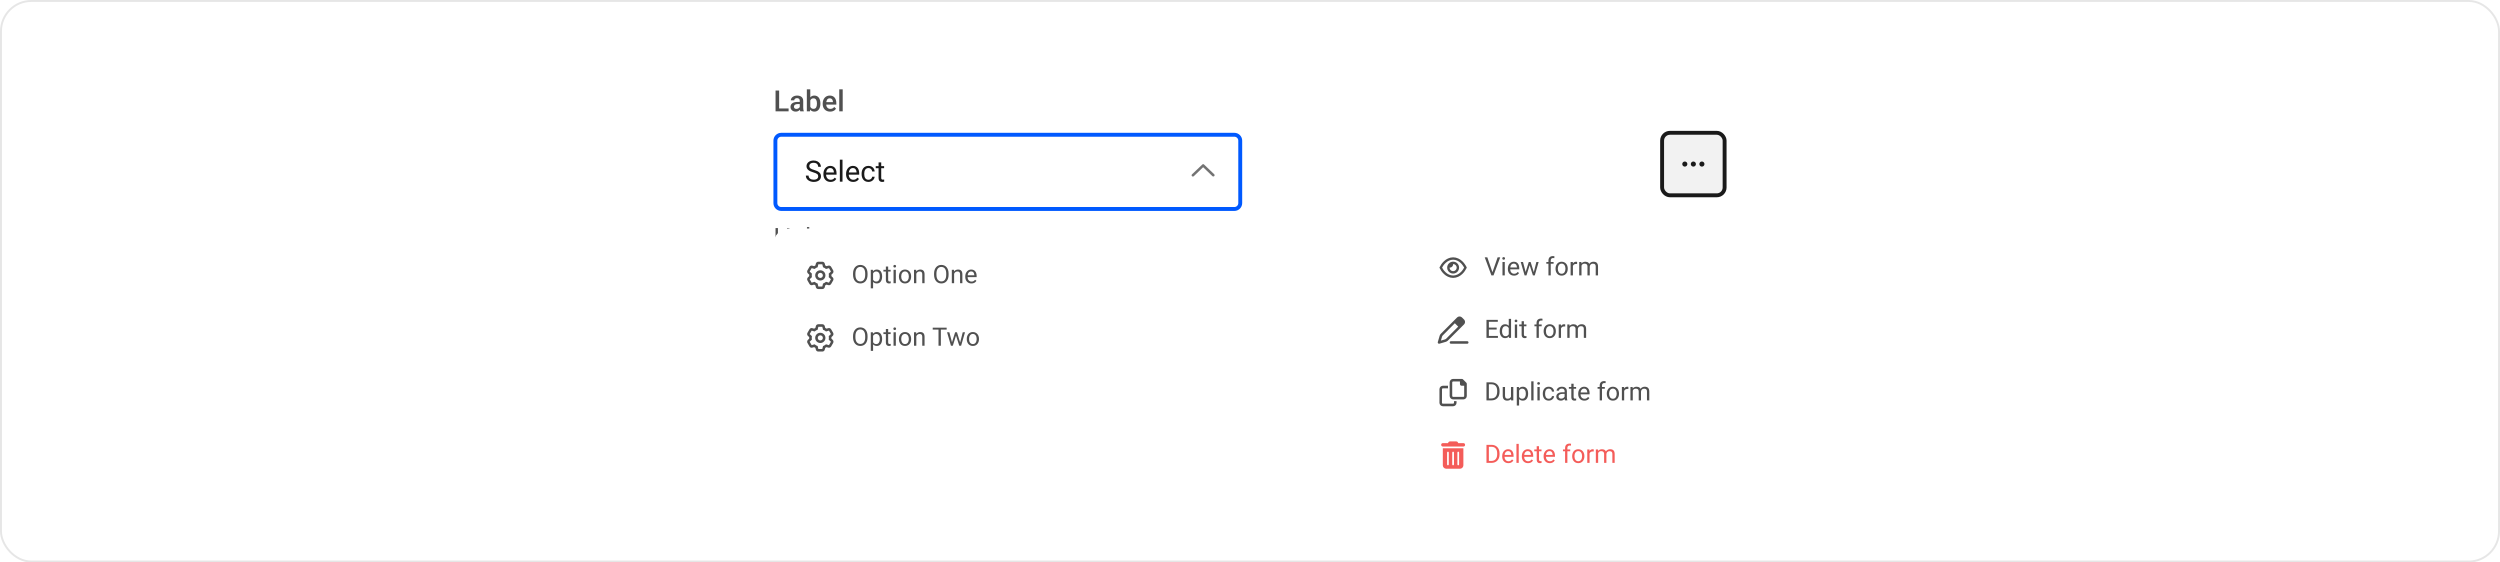 <svg width="1280" height="288" viewBox="0 0 1280 288" fill="none" xmlns="http://www.w3.org/2000/svg">
<rect x="0.5" y="0.5" width="1279" height="287" rx="15.5" fill="white"/>
<rect x="0.5" y="0.5" width="1279" height="287" rx="15.5" stroke="#E6E6E6"/>
<path d="M403.109 120.731V121.728H398.107V120.731H403.109ZM398.298 116.758V126H397.073V116.758H398.298ZM404.176 116.758V126H402.957V116.758H404.176ZM409.025 126.127C408.547 126.127 408.113 126.047 407.724 125.886C407.339 125.721 407.007 125.49 406.728 125.194C406.452 124.898 406.241 124.546 406.093 124.14C405.945 123.734 405.871 123.29 405.871 122.807V122.541C405.871 121.982 405.953 121.485 406.118 121.049C406.283 120.609 406.507 120.236 406.791 119.932C407.075 119.627 407.396 119.396 407.756 119.24C408.116 119.083 408.488 119.005 408.873 119.005C409.364 119.005 409.787 119.09 410.143 119.259C410.502 119.428 410.796 119.665 411.025 119.97C411.253 120.27 411.423 120.626 411.533 121.036C411.643 121.442 411.698 121.887 411.698 122.369V122.896H406.569V121.938H410.523V121.849C410.507 121.544 410.443 121.248 410.333 120.96C410.227 120.672 410.058 120.435 409.825 120.249C409.592 120.063 409.275 119.97 408.873 119.97C408.606 119.97 408.361 120.027 408.137 120.141C407.912 120.251 407.72 120.416 407.559 120.636C407.398 120.856 407.273 121.125 407.185 121.442C407.096 121.76 407.051 122.126 407.051 122.541V122.807C407.051 123.133 407.096 123.44 407.185 123.728C407.278 124.011 407.411 124.261 407.584 124.477C407.762 124.692 407.976 124.862 408.226 124.984C408.479 125.107 408.767 125.168 409.089 125.168C409.504 125.168 409.855 125.084 410.143 124.915C410.43 124.745 410.682 124.519 410.898 124.235L411.609 124.8C411.461 125.025 411.272 125.238 411.044 125.441C410.815 125.645 410.534 125.81 410.2 125.937C409.87 126.063 409.478 126.127 409.025 126.127ZM414.345 116.25V126H413.164V116.25H414.345ZM417.404 120.452V128.641H416.224V119.132H417.303L417.404 120.452ZM422.032 122.509V122.642C422.032 123.141 421.972 123.605 421.854 124.032C421.736 124.455 421.562 124.824 421.333 125.137C421.109 125.45 420.832 125.693 420.502 125.867C420.172 126.04 419.793 126.127 419.366 126.127C418.93 126.127 418.545 126.055 418.21 125.911C417.876 125.767 417.593 125.558 417.36 125.283C417.127 125.008 416.941 124.678 416.801 124.292C416.666 123.907 416.573 123.474 416.522 122.991V122.28C416.573 121.772 416.668 121.318 416.808 120.916C416.947 120.514 417.131 120.171 417.36 119.887C417.593 119.599 417.874 119.382 418.204 119.233C418.534 119.081 418.915 119.005 419.347 119.005C419.778 119.005 420.161 119.09 420.496 119.259C420.83 119.424 421.111 119.661 421.34 119.97C421.568 120.279 421.74 120.649 421.854 121.081C421.972 121.508 422.032 121.984 422.032 122.509ZM420.851 122.642V122.509C420.851 122.166 420.815 121.844 420.743 121.544C420.671 121.239 420.559 120.973 420.407 120.744C420.259 120.511 420.068 120.329 419.835 120.198C419.603 120.063 419.326 119.995 419.004 119.995C418.708 119.995 418.45 120.046 418.229 120.147C418.014 120.249 417.83 120.387 417.677 120.56C417.525 120.729 417.4 120.924 417.303 121.144C417.21 121.36 417.14 121.584 417.093 121.817V123.461C417.178 123.757 417.296 124.036 417.449 124.299C417.601 124.557 417.804 124.766 418.058 124.927C418.312 125.084 418.632 125.162 419.017 125.162C419.334 125.162 419.607 125.097 419.835 124.965C420.068 124.83 420.259 124.646 420.407 124.413C420.559 124.18 420.671 123.914 420.743 123.613C420.815 123.309 420.851 122.985 420.851 122.642ZM429.63 119.132V120.033H425.917V119.132H429.63ZM427.173 117.462H428.348V124.299C428.348 124.532 428.384 124.707 428.456 124.826C428.528 124.944 428.621 125.022 428.735 125.061C428.849 125.099 428.972 125.118 429.103 125.118C429.2 125.118 429.302 125.109 429.408 125.092C429.518 125.071 429.6 125.054 429.655 125.042L429.662 126C429.569 126.03 429.446 126.057 429.293 126.083C429.145 126.112 428.965 126.127 428.754 126.127C428.466 126.127 428.202 126.07 427.96 125.956C427.719 125.841 427.527 125.651 427.383 125.384C427.243 125.113 427.173 124.75 427.173 124.292V117.462ZM433.857 126.127C433.379 126.127 432.945 126.047 432.556 125.886C432.171 125.721 431.839 125.49 431.56 125.194C431.285 124.898 431.073 124.546 430.925 124.14C430.777 123.734 430.703 123.29 430.703 122.807V122.541C430.703 121.982 430.785 121.485 430.95 121.049C431.115 120.609 431.34 120.236 431.623 119.932C431.907 119.627 432.228 119.396 432.588 119.24C432.948 119.083 433.32 119.005 433.705 119.005C434.196 119.005 434.619 119.09 434.975 119.259C435.334 119.428 435.628 119.665 435.857 119.97C436.085 120.27 436.255 120.626 436.365 121.036C436.475 121.442 436.53 121.887 436.53 122.369V122.896H431.401V121.938H435.355V121.849C435.339 121.544 435.275 121.248 435.165 120.96C435.059 120.672 434.89 120.435 434.657 120.249C434.424 120.063 434.107 119.97 433.705 119.97C433.438 119.97 433.193 120.027 432.969 120.141C432.744 120.251 432.552 120.416 432.391 120.636C432.23 120.856 432.105 121.125 432.017 121.442C431.928 121.76 431.883 122.126 431.883 122.541V122.807C431.883 123.133 431.928 123.44 432.017 123.728C432.11 124.011 432.243 124.261 432.417 124.477C432.594 124.692 432.808 124.862 433.058 124.984C433.312 125.107 433.599 125.168 433.921 125.168C434.336 125.168 434.687 125.084 434.975 124.915C435.262 124.745 435.514 124.519 435.73 124.235L436.441 124.8C436.293 125.025 436.104 125.238 435.876 125.441C435.647 125.645 435.366 125.81 435.032 125.937C434.702 126.063 434.31 126.127 433.857 126.127ZM438.694 119.132L440.199 121.633L441.722 119.132H443.1L440.853 122.521L443.169 126H441.811L440.224 123.423L438.637 126H437.272L439.583 122.521L437.342 119.132H438.694ZM447.226 119.132V120.033H443.512V119.132H447.226ZM444.769 117.462H445.943V124.299C445.943 124.532 445.979 124.707 446.051 124.826C446.123 124.944 446.216 125.022 446.331 125.061C446.445 125.099 446.568 125.118 446.699 125.118C446.796 125.118 446.898 125.109 447.003 125.092C447.113 125.071 447.196 125.054 447.251 125.042L447.257 126C447.164 126.03 447.042 126.057 446.889 126.083C446.741 126.112 446.561 126.127 446.35 126.127C446.062 126.127 445.797 126.07 445.556 125.956C445.315 125.841 445.122 125.651 444.979 125.384C444.839 125.113 444.769 124.75 444.769 124.292V117.462Z" fill="#505050"/>
<rect x="396" y="68" width="240" height="40" rx="4" fill="white"/>
<path d="M397 72C397 70.343 398.343 69 400 69H632C633.657 69 635 70.343 635 72V104C635 105.657 633.657 107 632 107H400C398.343 107 397 105.657 397 104V72Z" fill="white"/>
<path d="M397 72C397 70.343 398.343 69 400 69H632C633.657 69 635 70.343 635 72V104C635 105.657 633.657 107 632 107H400C398.343 107 397 105.657 397 104V72Z" stroke="#0059FF" stroke-width="2"/>
<path d="M418.921 90.305C418.921 90.056 418.882 89.836 418.804 89.645C418.731 89.45 418.599 89.274 418.409 89.118C418.223 88.962 417.964 88.813 417.632 88.671C417.305 88.53 416.89 88.386 416.387 88.239C415.86 88.083 415.384 87.91 414.959 87.719C414.534 87.524 414.17 87.302 413.868 87.053C413.565 86.804 413.333 86.518 413.172 86.196C413.011 85.874 412.93 85.505 412.93 85.09C412.93 84.675 413.016 84.291 413.187 83.94C413.357 83.588 413.602 83.283 413.919 83.024C414.241 82.761 414.625 82.556 415.069 82.409C415.513 82.263 416.009 82.189 416.556 82.189C417.356 82.189 418.035 82.343 418.592 82.651C419.153 82.954 419.581 83.352 419.874 83.845C420.167 84.333 420.313 84.856 420.313 85.412H418.907C418.907 85.012 418.821 84.658 418.65 84.35C418.479 84.038 418.221 83.793 417.874 83.618C417.527 83.437 417.088 83.347 416.556 83.347C416.053 83.347 415.638 83.422 415.311 83.574C414.983 83.725 414.739 83.93 414.578 84.189C414.422 84.448 414.344 84.743 414.344 85.075C414.344 85.3 414.39 85.505 414.483 85.69C414.581 85.871 414.729 86.04 414.93 86.196C415.135 86.352 415.394 86.496 415.706 86.628C416.023 86.76 416.402 86.887 416.841 87.009C417.447 87.18 417.969 87.37 418.409 87.58C418.848 87.79 419.209 88.027 419.493 88.29C419.781 88.549 419.993 88.845 420.13 89.177C420.271 89.504 420.342 89.875 420.342 90.29C420.342 90.725 420.254 91.118 420.079 91.469C419.903 91.821 419.651 92.121 419.324 92.37C418.997 92.619 418.604 92.812 418.145 92.949C417.691 93.081 417.183 93.147 416.622 93.147C416.128 93.147 415.643 93.078 415.164 92.941C414.69 92.805 414.258 92.6 413.868 92.326C413.482 92.053 413.172 91.716 412.938 91.315C412.708 90.91 412.593 90.441 412.593 89.909H414C414 90.275 414.07 90.59 414.212 90.854C414.354 91.113 414.546 91.328 414.791 91.499C415.04 91.669 415.32 91.796 415.633 91.879C415.95 91.957 416.28 91.997 416.622 91.997C417.115 91.997 417.532 91.928 417.874 91.791C418.216 91.655 418.475 91.46 418.65 91.206C418.831 90.952 418.921 90.651 418.921 90.305ZM425.228 93.147C424.676 93.147 424.175 93.054 423.726 92.868C423.282 92.678 422.898 92.412 422.576 92.07C422.259 91.728 422.015 91.323 421.844 90.854C421.673 90.385 421.587 89.873 421.587 89.316V89.008C421.587 88.364 421.683 87.79 421.873 87.287C422.063 86.779 422.322 86.35 422.649 85.998C422.977 85.647 423.348 85.38 423.763 85.2C424.178 85.019 424.607 84.929 425.052 84.929C425.618 84.929 426.106 85.026 426.517 85.222C426.932 85.417 427.271 85.69 427.535 86.042C427.798 86.389 427.994 86.799 428.121 87.272C428.248 87.741 428.311 88.254 428.311 88.811V89.418H422.393V88.312H426.956V88.21C426.937 87.858 426.863 87.517 426.736 87.185C426.614 86.853 426.419 86.579 426.15 86.364C425.882 86.149 425.516 86.042 425.052 86.042C424.744 86.042 424.461 86.108 424.202 86.24C423.943 86.367 423.721 86.557 423.536 86.811C423.35 87.065 423.206 87.375 423.104 87.741C423.001 88.107 422.95 88.53 422.95 89.008V89.316C422.95 89.692 423.001 90.046 423.104 90.378C423.211 90.705 423.365 90.993 423.565 91.242C423.77 91.491 424.017 91.686 424.305 91.828C424.598 91.97 424.93 92.04 425.301 92.04C425.779 92.04 426.185 91.943 426.517 91.748C426.849 91.552 427.139 91.291 427.388 90.964L428.208 91.616C428.038 91.874 427.82 92.121 427.557 92.356C427.293 92.59 426.968 92.78 426.583 92.927C426.202 93.073 425.75 93.147 425.228 93.147ZM431.365 81.75V93H430.003V81.75H431.365ZM436.829 93.147C436.277 93.147 435.777 93.054 435.328 92.868C434.883 92.678 434.5 92.412 434.178 92.07C433.86 91.728 433.616 91.323 433.445 90.854C433.274 90.385 433.189 89.873 433.189 89.316V89.008C433.189 88.364 433.284 87.79 433.475 87.287C433.665 86.779 433.924 86.35 434.251 85.998C434.578 85.647 434.949 85.38 435.364 85.2C435.779 85.019 436.209 84.929 436.653 84.929C437.22 84.929 437.708 85.026 438.118 85.222C438.533 85.417 438.873 85.69 439.136 86.042C439.4 86.389 439.595 86.799 439.722 87.272C439.849 87.741 439.913 88.254 439.913 88.811V89.418H433.995V88.312H438.558V88.21C438.538 87.858 438.465 87.517 438.338 87.185C438.216 86.853 438.021 86.579 437.752 86.364C437.483 86.149 437.117 86.042 436.653 86.042C436.346 86.042 436.062 86.108 435.804 86.24C435.545 86.367 435.323 86.557 435.137 86.811C434.952 87.065 434.808 87.375 434.705 87.741C434.603 88.107 434.551 88.53 434.551 89.008V89.316C434.551 89.692 434.603 90.046 434.705 90.378C434.812 90.705 434.966 90.993 435.167 91.242C435.372 91.491 435.618 91.686 435.906 91.828C436.199 91.97 436.531 92.04 436.902 92.04C437.381 92.04 437.786 91.943 438.118 91.748C438.45 91.552 438.741 91.291 438.99 90.964L439.81 91.616C439.639 91.874 439.422 92.121 439.158 92.356C438.895 92.59 438.57 92.78 438.184 92.927C437.803 93.073 437.352 93.147 436.829 93.147ZM444.666 92.033C444.988 92.033 445.286 91.967 445.56 91.835C445.833 91.704 446.058 91.523 446.233 91.293C446.409 91.059 446.509 90.793 446.534 90.495H447.823C447.798 90.964 447.64 91.401 447.347 91.806C447.059 92.207 446.68 92.531 446.211 92.78C445.743 93.024 445.228 93.147 444.666 93.147C444.07 93.147 443.55 93.041 443.106 92.832C442.667 92.622 442.3 92.334 442.007 91.967C441.719 91.601 441.502 91.181 441.355 90.707C441.214 90.229 441.143 89.724 441.143 89.191V88.884C441.143 88.352 441.214 87.849 441.355 87.375C441.502 86.897 441.719 86.474 442.007 86.108C442.3 85.742 442.667 85.454 443.106 85.244C443.55 85.034 444.07 84.929 444.666 84.929C445.286 84.929 445.828 85.056 446.292 85.31C446.756 85.559 447.12 85.9 447.383 86.335C447.652 86.765 447.798 87.253 447.823 87.8H446.534C446.509 87.473 446.417 87.177 446.255 86.914C446.099 86.65 445.884 86.44 445.611 86.284C445.342 86.123 445.027 86.042 444.666 86.042C444.251 86.042 443.902 86.125 443.619 86.291C443.34 86.452 443.118 86.672 442.952 86.95C442.791 87.224 442.674 87.529 442.601 87.866C442.532 88.198 442.498 88.537 442.498 88.884V89.191C442.498 89.538 442.532 89.88 442.601 90.217C442.669 90.554 442.784 90.859 442.945 91.132C443.111 91.406 443.333 91.626 443.611 91.791C443.895 91.953 444.246 92.033 444.666 92.033ZM452.664 85.075V86.115H448.379V85.075H452.664ZM449.83 83.149H451.185V91.037C451.185 91.306 451.226 91.508 451.309 91.645C451.392 91.782 451.5 91.872 451.631 91.916C451.763 91.96 451.905 91.982 452.056 91.982C452.168 91.982 452.286 91.972 452.408 91.953C452.535 91.928 452.63 91.909 452.693 91.894L452.701 93C452.593 93.034 452.452 93.066 452.276 93.095C452.105 93.129 451.897 93.147 451.653 93.147C451.321 93.147 451.016 93.081 450.738 92.949C450.459 92.817 450.237 92.597 450.071 92.29C449.91 91.977 449.83 91.557 449.83 91.03V83.149Z" fill="#1A1A1A"/>
<path d="M610.285 89.285L615.535 84.281C615.681 84.117 615.836 84.035 616 84.035C616.164 84.035 616.319 84.099 616.465 84.227L621.688 89.231C621.943 89.54 621.943 89.85 621.688 90.16C621.396 90.415 621.086 90.424 620.758 90.188L616 85.621L611.215 90.215C610.887 90.47 610.577 90.461 610.285 90.188C610.03 89.878 610.03 89.577 610.285 89.285Z" fill="#737373"/>
<g filter="url(#filter0_ddd_13346_62186)">
<path d="M396 116C396 111.582 399.582 108 404 108H628C632.418 108 636 111.582 636 116V180C636 184.418 632.418 188 628 188H404C399.582 188 396 184.418 396 180V116Z" fill="white"/>
<path d="M417.375 132C417.393 131.253 417.648 130.633 418.141 130.141C418.633 129.648 419.253 129.393 420 129.375C420.747 129.393 421.367 129.648 421.859 130.141C422.352 130.633 422.607 131.253 422.625 132C422.607 132.747 422.352 133.367 421.859 133.859C421.367 134.352 420.747 134.607 420 134.625C419.253 134.607 418.633 134.352 418.141 133.859C417.648 133.367 417.393 132.747 417.375 132ZM420 130.688C419.635 130.706 419.326 130.833 419.07 131.07C418.833 131.326 418.706 131.635 418.688 132C418.706 132.365 418.833 132.674 419.07 132.93C419.326 133.167 419.635 133.294 420 133.312C420.365 133.294 420.674 133.167 420.93 132.93C421.167 132.674 421.294 132.365 421.312 132C421.294 131.635 421.167 131.326 420.93 131.07C420.674 130.833 420.365 130.706 420 130.688ZM421.012 125C421.322 125 421.595 125.091 421.832 125.273C422.069 125.456 422.224 125.702 422.297 126.012L422.516 126.887C422.734 126.996 422.953 127.124 423.172 127.27L424.047 127.023C424.339 126.932 424.621 126.941 424.895 127.051C425.168 127.16 425.387 127.352 425.551 127.625L426.562 129.375C426.708 129.648 426.763 129.931 426.727 130.223C426.69 130.514 426.562 130.77 426.344 130.988L425.688 131.59C425.688 131.736 425.688 131.872 425.688 132C425.688 132.128 425.688 132.255 425.688 132.383L426.344 133.012C426.562 133.23 426.69 133.486 426.727 133.777C426.763 134.069 426.708 134.352 426.562 134.625L425.551 136.375C425.387 136.648 425.168 136.84 424.895 136.949C424.621 137.059 424.339 137.068 424.047 136.977L423.172 136.73C422.953 136.858 422.734 136.986 422.516 137.113L422.297 137.988C422.224 138.298 422.069 138.544 421.832 138.727C421.595 138.909 421.322 139 421.012 139H418.988C418.678 139 418.405 138.909 418.168 138.727C417.931 138.544 417.776 138.298 417.703 137.988L417.484 137.113C417.266 137.004 417.047 136.876 416.828 136.73L415.926 136.977C415.634 137.068 415.352 137.059 415.078 136.949C414.823 136.84 414.613 136.648 414.449 136.375L413.438 134.625C413.273 134.352 413.219 134.069 413.273 133.777C413.31 133.486 413.438 133.23 413.656 133.012L414.312 132.383C414.312 132.255 414.312 132.118 414.312 131.973C414.312 131.863 414.312 131.736 414.312 131.59L413.656 130.988C413.438 130.77 413.31 130.514 413.273 130.223C413.219 129.931 413.273 129.648 413.438 129.375L414.449 127.625C414.613 127.352 414.823 127.16 415.078 127.051C415.352 126.941 415.634 126.932 415.926 127.023L416.828 127.27C417.047 127.124 417.266 126.996 417.484 126.887L417.703 126.012C417.776 125.702 417.931 125.456 418.168 125.273C418.405 125.091 418.678 125 418.988 125H421.012ZM418.633 127.844L418.305 127.953C417.958 128.099 417.639 128.29 417.348 128.527L417.074 128.719L415.57 128.281L414.559 130.031L415.707 131.125L415.652 131.453C415.634 131.635 415.625 131.818 415.625 132C415.625 132.182 415.634 132.365 415.652 132.547L415.707 132.875L414.559 133.969L415.57 135.719L417.074 135.281L417.348 135.473C417.639 135.71 417.958 135.901 418.305 136.047L418.633 136.156L418.988 137.688H421.012L421.395 136.156L421.695 136.047C422.042 135.901 422.361 135.71 422.652 135.473L422.926 135.281L424.43 135.719L425.441 133.969L424.293 132.875L424.348 132.547C424.366 132.365 424.375 132.182 424.375 132C424.375 131.818 424.366 131.635 424.348 131.453L424.293 131.125L425.441 130.031L424.43 128.281L422.926 128.719L422.652 128.527C422.361 128.29 422.042 128.099 421.695 127.953L421.395 127.844L421.012 126.312H418.988L418.633 127.844Z" fill="#505050"/>
<path d="M444.188 131.087V131.671C444.188 132.365 444.102 132.987 443.928 133.537C443.755 134.087 443.505 134.555 443.179 134.94C442.853 135.325 442.462 135.619 442.005 135.822C441.552 136.025 441.044 136.127 440.481 136.127C439.936 136.127 439.434 136.025 438.977 135.822C438.524 135.619 438.131 135.325 437.796 134.94C437.466 134.555 437.21 134.087 437.028 133.537C436.846 132.987 436.755 132.365 436.755 131.671V131.087C436.755 130.393 436.844 129.773 437.022 129.227C437.204 128.677 437.46 128.209 437.79 127.824C438.12 127.435 438.512 127.139 438.964 126.936C439.421 126.732 439.923 126.631 440.469 126.631C441.032 126.631 441.539 126.732 441.992 126.936C442.449 127.139 442.841 127.435 443.167 127.824C443.497 128.209 443.748 128.677 443.922 129.227C444.1 129.773 444.188 130.393 444.188 131.087ZM442.976 131.671V131.074C442.976 130.524 442.919 130.037 442.805 129.614C442.695 129.191 442.532 128.836 442.316 128.548C442.1 128.26 441.836 128.042 441.522 127.894C441.214 127.746 440.862 127.672 440.469 127.672C440.088 127.672 439.743 127.746 439.434 127.894C439.129 128.042 438.867 128.26 438.647 128.548C438.431 128.836 438.264 129.191 438.146 129.614C438.027 130.037 437.968 130.524 437.968 131.074V131.671C437.968 132.225 438.027 132.716 438.146 133.144C438.264 133.567 438.433 133.924 438.653 134.216C438.878 134.504 439.142 134.722 439.447 134.87C439.756 135.018 440.101 135.092 440.481 135.092C440.879 135.092 441.233 135.018 441.542 134.87C441.85 134.722 442.111 134.504 442.322 134.216C442.538 133.924 442.701 133.567 442.811 133.144C442.921 132.716 442.976 132.225 442.976 131.671ZM447.02 130.452V138.641H445.839V129.132H446.918L447.02 130.452ZM451.647 132.509V132.642C451.647 133.141 451.588 133.605 451.469 134.032C451.351 134.455 451.177 134.824 450.949 135.137C450.724 135.45 450.447 135.693 450.117 135.867C449.787 136.04 449.408 136.127 448.981 136.127C448.545 136.127 448.16 136.055 447.826 135.911C447.491 135.767 447.208 135.558 446.975 135.283C446.742 135.008 446.556 134.678 446.417 134.292C446.281 133.907 446.188 133.474 446.137 132.991V132.28C446.188 131.772 446.283 131.318 446.423 130.916C446.562 130.514 446.747 130.171 446.975 129.887C447.208 129.599 447.489 129.382 447.819 129.233C448.149 129.081 448.53 129.005 448.962 129.005C449.394 129.005 449.777 129.09 450.111 129.259C450.445 129.424 450.727 129.661 450.955 129.97C451.184 130.279 451.355 130.649 451.469 131.081C451.588 131.508 451.647 131.984 451.647 132.509ZM450.466 132.642V132.509C450.466 132.166 450.43 131.844 450.358 131.544C450.286 131.239 450.174 130.973 450.022 130.744C449.874 130.511 449.683 130.329 449.451 130.198C449.218 130.063 448.941 129.995 448.619 129.995C448.323 129.995 448.065 130.046 447.845 130.147C447.629 130.249 447.445 130.387 447.292 130.56C447.14 130.729 447.015 130.924 446.918 131.144C446.825 131.36 446.755 131.584 446.708 131.817V133.461C446.793 133.757 446.912 134.036 447.064 134.299C447.216 134.557 447.419 134.766 447.673 134.927C447.927 135.084 448.247 135.162 448.632 135.162C448.949 135.162 449.222 135.097 449.451 134.965C449.683 134.83 449.874 134.646 450.022 134.413C450.174 134.18 450.286 133.914 450.358 133.613C450.43 133.309 450.466 132.985 450.466 132.642ZM456.021 129.132V130.033H452.307V129.132H456.021ZM453.564 127.462H454.738V134.299C454.738 134.532 454.774 134.707 454.846 134.826C454.918 134.944 455.011 135.022 455.125 135.061C455.24 135.099 455.362 135.118 455.494 135.118C455.591 135.118 455.693 135.109 455.798 135.092C455.908 135.071 455.991 135.054 456.046 135.042L456.052 136C455.959 136.03 455.836 136.057 455.684 136.083C455.536 136.112 455.356 136.127 455.145 136.127C454.857 136.127 454.592 136.07 454.351 135.956C454.11 135.841 453.917 135.651 453.773 135.384C453.634 135.113 453.564 134.75 453.564 134.292V127.462ZM458.674 129.132V136H457.493V129.132H458.674ZM457.404 127.31C457.404 127.12 457.461 126.959 457.576 126.828C457.694 126.696 457.868 126.631 458.096 126.631C458.32 126.631 458.492 126.696 458.61 126.828C458.733 126.959 458.794 127.12 458.794 127.31C458.794 127.492 458.733 127.649 458.61 127.78C458.492 127.907 458.32 127.97 458.096 127.97C457.868 127.97 457.694 127.907 457.576 127.78C457.461 127.649 457.404 127.492 457.404 127.31ZM460.248 132.642V132.496C460.248 132.001 460.32 131.542 460.464 131.119C460.608 130.691 460.815 130.321 461.086 130.008C461.357 129.69 461.685 129.445 462.07 129.271C462.455 129.094 462.887 129.005 463.365 129.005C463.847 129.005 464.281 129.094 464.666 129.271C465.055 129.445 465.385 129.69 465.656 130.008C465.931 130.321 466.141 130.691 466.285 131.119C466.429 131.542 466.5 132.001 466.5 132.496V132.642C466.5 133.137 466.429 133.596 466.285 134.02C466.141 134.443 465.931 134.813 465.656 135.13C465.385 135.444 465.057 135.689 464.672 135.867C464.292 136.04 463.86 136.127 463.377 136.127C462.895 136.127 462.461 136.04 462.076 135.867C461.691 135.689 461.361 135.444 461.086 135.13C460.815 134.813 460.608 134.443 460.464 134.02C460.32 133.596 460.248 133.137 460.248 132.642ZM461.422 132.496V132.642C461.422 132.985 461.463 133.309 461.543 133.613C461.623 133.914 461.744 134.18 461.905 134.413C462.07 134.646 462.275 134.83 462.521 134.965C462.766 135.097 463.052 135.162 463.377 135.162C463.699 135.162 463.98 135.097 464.222 134.965C464.467 134.83 464.67 134.646 464.831 134.413C464.992 134.18 465.112 133.914 465.193 133.613C465.278 133.309 465.32 132.985 465.32 132.642V132.496C465.32 132.158 465.278 131.838 465.193 131.538C465.112 131.233 464.99 130.964 464.825 130.731C464.664 130.494 464.461 130.308 464.215 130.173C463.974 130.037 463.691 129.97 463.365 129.97C463.043 129.97 462.76 130.037 462.514 130.173C462.273 130.308 462.07 130.494 461.905 130.731C461.744 130.964 461.623 131.233 461.543 131.538C461.463 131.838 461.422 132.158 461.422 132.496ZM469.147 130.598V136H467.973V129.132H469.084L469.147 130.598ZM468.868 132.306L468.379 132.287C468.384 131.817 468.453 131.383 468.589 130.985C468.724 130.583 468.915 130.234 469.16 129.938C469.406 129.642 469.698 129.413 470.036 129.252C470.379 129.087 470.758 129.005 471.172 129.005C471.511 129.005 471.816 129.051 472.086 129.145C472.357 129.233 472.588 129.377 472.778 129.576C472.973 129.775 473.121 130.033 473.223 130.351C473.324 130.664 473.375 131.047 473.375 131.5V136H472.194V131.487C472.194 131.127 472.141 130.839 472.036 130.624C471.93 130.403 471.775 130.245 471.572 130.147C471.369 130.046 471.119 129.995 470.823 129.995C470.531 129.995 470.265 130.056 470.023 130.179C469.786 130.302 469.581 130.471 469.408 130.687C469.238 130.903 469.105 131.15 469.008 131.43C468.915 131.705 468.868 131.997 468.868 132.306ZM485.677 131.087V131.671C485.677 132.365 485.59 132.987 485.417 133.537C485.243 134.087 484.993 134.555 484.667 134.94C484.342 135.325 483.95 135.619 483.493 135.822C483.04 136.025 482.533 136.127 481.97 136.127C481.424 136.127 480.922 136.025 480.465 135.822C480.013 135.619 479.619 135.325 479.285 134.94C478.955 134.555 478.699 134.087 478.517 133.537C478.335 132.987 478.244 132.365 478.244 131.671V131.087C478.244 130.393 478.333 129.773 478.51 129.227C478.692 128.677 478.948 128.209 479.278 127.824C479.608 127.435 480 127.139 480.453 126.936C480.91 126.732 481.411 126.631 481.957 126.631C482.52 126.631 483.028 126.732 483.48 126.936C483.938 127.139 484.329 127.435 484.655 127.824C484.985 128.209 485.237 128.677 485.41 129.227C485.588 129.773 485.677 130.393 485.677 131.087ZM484.464 131.671V131.074C484.464 130.524 484.407 130.037 484.293 129.614C484.183 129.191 484.02 128.836 483.804 128.548C483.588 128.26 483.324 128.042 483.011 127.894C482.702 127.746 482.351 127.672 481.957 127.672C481.576 127.672 481.231 127.746 480.922 127.894C480.618 128.042 480.355 128.26 480.135 128.548C479.919 128.836 479.752 129.191 479.634 129.614C479.515 130.037 479.456 130.524 479.456 131.074V131.671C479.456 132.225 479.515 132.716 479.634 133.144C479.752 133.567 479.922 133.924 480.142 134.216C480.366 134.504 480.63 134.722 480.935 134.87C481.244 135.018 481.589 135.092 481.97 135.092C482.368 135.092 482.721 135.018 483.03 134.87C483.339 134.722 483.599 134.504 483.811 134.216C484.026 133.924 484.189 133.567 484.299 133.144C484.409 132.716 484.464 132.225 484.464 131.671ZM488.508 130.598V136H487.333V129.132H488.444L488.508 130.598ZM488.229 132.306L487.74 132.287C487.744 131.817 487.814 131.383 487.949 130.985C488.085 130.583 488.275 130.234 488.521 129.938C488.766 129.642 489.058 129.413 489.396 129.252C489.739 129.087 490.118 129.005 490.533 129.005C490.871 129.005 491.176 129.051 491.447 129.145C491.718 129.233 491.948 129.377 492.139 129.576C492.333 129.775 492.481 130.033 492.583 130.351C492.685 130.664 492.735 131.047 492.735 131.5V136H491.555V131.487C491.555 131.127 491.502 130.839 491.396 130.624C491.29 130.403 491.136 130.245 490.933 130.147C490.729 130.046 490.48 129.995 490.184 129.995C489.892 129.995 489.625 130.056 489.384 130.179C489.147 130.302 488.942 130.471 488.768 130.687C488.599 130.903 488.465 131.15 488.368 131.43C488.275 131.705 488.229 131.997 488.229 132.306ZM497.369 136.127C496.891 136.127 496.457 136.047 496.068 135.886C495.683 135.721 495.351 135.49 495.071 135.194C494.796 134.898 494.585 134.546 494.437 134.14C494.288 133.734 494.214 133.29 494.214 132.807V132.541C494.214 131.982 494.297 131.485 494.462 131.049C494.627 130.609 494.851 130.236 495.135 129.932C495.418 129.627 495.74 129.396 496.1 129.24C496.459 129.083 496.832 129.005 497.217 129.005C497.708 129.005 498.131 129.09 498.486 129.259C498.846 129.428 499.14 129.665 499.369 129.97C499.597 130.27 499.766 130.626 499.876 131.036C499.986 131.442 500.042 131.887 500.042 132.369V132.896H494.913V131.938H498.867V131.849C498.85 131.544 498.787 131.248 498.677 130.96C498.571 130.672 498.402 130.435 498.169 130.249C497.936 130.063 497.619 129.97 497.217 129.97C496.95 129.97 496.705 130.027 496.48 130.141C496.256 130.251 496.064 130.416 495.903 130.636C495.742 130.856 495.617 131.125 495.528 131.442C495.439 131.76 495.395 132.126 495.395 132.541V132.807C495.395 133.133 495.439 133.44 495.528 133.728C495.621 134.011 495.755 134.261 495.928 134.477C496.106 134.692 496.32 134.862 496.569 134.984C496.823 135.107 497.111 135.168 497.433 135.168C497.847 135.168 498.199 135.084 498.486 134.915C498.774 134.745 499.026 134.519 499.242 134.235L499.953 134.8C499.805 135.025 499.616 135.238 499.388 135.441C499.159 135.645 498.878 135.81 498.543 135.937C498.213 136.063 497.822 136.127 497.369 136.127Z" fill="#505050"/>
<path d="M417.375 164C417.393 163.253 417.648 162.633 418.141 162.141C418.633 161.648 419.253 161.393 420 161.375C420.747 161.393 421.367 161.648 421.859 162.141C422.352 162.633 422.607 163.253 422.625 164C422.607 164.747 422.352 165.367 421.859 165.859C421.367 166.352 420.747 166.607 420 166.625C419.253 166.607 418.633 166.352 418.141 165.859C417.648 165.367 417.393 164.747 417.375 164ZM420 162.688C419.635 162.706 419.326 162.833 419.07 163.07C418.833 163.326 418.706 163.635 418.688 164C418.706 164.365 418.833 164.674 419.07 164.93C419.326 165.167 419.635 165.294 420 165.312C420.365 165.294 420.674 165.167 420.93 164.93C421.167 164.674 421.294 164.365 421.312 164C421.294 163.635 421.167 163.326 420.93 163.07C420.674 162.833 420.365 162.706 420 162.688ZM421.012 157C421.322 157 421.595 157.091 421.832 157.273C422.069 157.456 422.224 157.702 422.297 158.012L422.516 158.887C422.734 158.996 422.953 159.124 423.172 159.27L424.047 159.023C424.339 158.932 424.621 158.941 424.895 159.051C425.168 159.16 425.387 159.352 425.551 159.625L426.562 161.375C426.708 161.648 426.763 161.931 426.727 162.223C426.69 162.514 426.562 162.77 426.344 162.988L425.688 163.59C425.688 163.736 425.688 163.872 425.688 164C425.688 164.128 425.688 164.255 425.688 164.383L426.344 165.012C426.562 165.23 426.69 165.486 426.727 165.777C426.763 166.069 426.708 166.352 426.562 166.625L425.551 168.375C425.387 168.648 425.168 168.84 424.895 168.949C424.621 169.059 424.339 169.068 424.047 168.977L423.172 168.73C422.953 168.858 422.734 168.986 422.516 169.113L422.297 169.988C422.224 170.298 422.069 170.544 421.832 170.727C421.595 170.909 421.322 171 421.012 171H418.988C418.678 171 418.405 170.909 418.168 170.727C417.931 170.544 417.776 170.298 417.703 169.988L417.484 169.113C417.266 169.004 417.047 168.876 416.828 168.73L415.926 168.977C415.634 169.068 415.352 169.059 415.078 168.949C414.823 168.84 414.613 168.648 414.449 168.375L413.438 166.625C413.273 166.352 413.219 166.069 413.273 165.777C413.31 165.486 413.438 165.23 413.656 165.012L414.312 164.383C414.312 164.255 414.312 164.118 414.312 163.973C414.312 163.863 414.312 163.736 414.312 163.59L413.656 162.988C413.438 162.77 413.31 162.514 413.273 162.223C413.219 161.931 413.273 161.648 413.438 161.375L414.449 159.625C414.613 159.352 414.823 159.16 415.078 159.051C415.352 158.941 415.634 158.932 415.926 159.023L416.828 159.27C417.047 159.124 417.266 158.996 417.484 158.887L417.703 158.012C417.776 157.702 417.931 157.456 418.168 157.273C418.405 157.091 418.678 157 418.988 157H421.012ZM418.633 159.844L418.305 159.953C417.958 160.099 417.639 160.29 417.348 160.527L417.074 160.719L415.57 160.281L414.559 162.031L415.707 163.125L415.652 163.453C415.634 163.635 415.625 163.818 415.625 164C415.625 164.182 415.634 164.365 415.652 164.547L415.707 164.875L414.559 165.969L415.57 167.719L417.074 167.281L417.348 167.473C417.639 167.71 417.958 167.901 418.305 168.047L418.633 168.156L418.988 169.688H421.012L421.395 168.156L421.695 168.047C422.042 167.901 422.361 167.71 422.652 167.473L422.926 167.281L424.43 167.719L425.441 165.969L424.293 164.875L424.348 164.547C424.366 164.365 424.375 164.182 424.375 164C424.375 163.818 424.366 163.635 424.348 163.453L424.293 163.125L425.441 162.031L424.43 160.281L422.926 160.719L422.652 160.527C422.361 160.29 422.042 160.099 421.695 159.953L421.395 159.844L421.012 158.312H418.988L418.633 159.844Z" fill="#505050"/>
<path d="M444.188 163.087V163.671C444.188 164.365 444.102 164.987 443.928 165.537C443.755 166.087 443.505 166.555 443.179 166.94C442.853 167.325 442.462 167.619 442.005 167.822C441.552 168.025 441.044 168.127 440.481 168.127C439.936 168.127 439.434 168.025 438.977 167.822C438.524 167.619 438.131 167.325 437.796 166.94C437.466 166.555 437.21 166.087 437.028 165.537C436.846 164.987 436.755 164.365 436.755 163.671V163.087C436.755 162.393 436.844 161.773 437.022 161.227C437.204 160.677 437.46 160.209 437.79 159.824C438.12 159.435 438.512 159.139 438.964 158.936C439.421 158.732 439.923 158.631 440.469 158.631C441.032 158.631 441.539 158.732 441.992 158.936C442.449 159.139 442.841 159.435 443.167 159.824C443.497 160.209 443.748 160.677 443.922 161.227C444.1 161.773 444.188 162.393 444.188 163.087ZM442.976 163.671V163.074C442.976 162.524 442.919 162.037 442.805 161.614C442.695 161.191 442.532 160.836 442.316 160.548C442.1 160.26 441.836 160.042 441.522 159.894C441.214 159.746 440.862 159.672 440.469 159.672C440.088 159.672 439.743 159.746 439.434 159.894C439.129 160.042 438.867 160.26 438.647 160.548C438.431 160.836 438.264 161.191 438.146 161.614C438.027 162.037 437.968 162.524 437.968 163.074V163.671C437.968 164.225 438.027 164.716 438.146 165.144C438.264 165.567 438.433 165.924 438.653 166.216C438.878 166.504 439.142 166.722 439.447 166.87C439.756 167.018 440.101 167.092 440.481 167.092C440.879 167.092 441.233 167.018 441.542 166.87C441.85 166.722 442.111 166.504 442.322 166.216C442.538 165.924 442.701 165.567 442.811 165.144C442.921 164.716 442.976 164.225 442.976 163.671ZM447.02 162.452V170.641H445.839V161.132H446.918L447.02 162.452ZM451.647 164.509V164.642C451.647 165.141 451.588 165.605 451.469 166.032C451.351 166.455 451.177 166.824 450.949 167.137C450.724 167.45 450.447 167.693 450.117 167.867C449.787 168.04 449.408 168.127 448.981 168.127C448.545 168.127 448.16 168.055 447.826 167.911C447.491 167.767 447.208 167.558 446.975 167.283C446.742 167.008 446.556 166.678 446.417 166.292C446.281 165.907 446.188 165.474 446.137 164.991V164.28C446.188 163.772 446.283 163.318 446.423 162.916C446.562 162.514 446.747 162.171 446.975 161.887C447.208 161.599 447.489 161.382 447.819 161.233C448.149 161.081 448.53 161.005 448.962 161.005C449.394 161.005 449.777 161.09 450.111 161.259C450.445 161.424 450.727 161.661 450.955 161.97C451.184 162.279 451.355 162.649 451.469 163.081C451.588 163.508 451.647 163.984 451.647 164.509ZM450.466 164.642V164.509C450.466 164.166 450.43 163.844 450.358 163.544C450.286 163.239 450.174 162.973 450.022 162.744C449.874 162.511 449.683 162.329 449.451 162.198C449.218 162.063 448.941 161.995 448.619 161.995C448.323 161.995 448.065 162.046 447.845 162.147C447.629 162.249 447.445 162.387 447.292 162.56C447.14 162.729 447.015 162.924 446.918 163.144C446.825 163.36 446.755 163.584 446.708 163.817V165.461C446.793 165.757 446.912 166.036 447.064 166.299C447.216 166.557 447.419 166.766 447.673 166.927C447.927 167.084 448.247 167.162 448.632 167.162C448.949 167.162 449.222 167.097 449.451 166.965C449.683 166.83 449.874 166.646 450.022 166.413C450.174 166.18 450.286 165.914 450.358 165.613C450.43 165.309 450.466 164.985 450.466 164.642ZM456.021 161.132V162.033H452.307V161.132H456.021ZM453.564 159.462H454.738V166.299C454.738 166.532 454.774 166.707 454.846 166.826C454.918 166.944 455.011 167.022 455.125 167.061C455.24 167.099 455.362 167.118 455.494 167.118C455.591 167.118 455.693 167.109 455.798 167.092C455.908 167.071 455.991 167.054 456.046 167.042L456.052 168C455.959 168.03 455.836 168.057 455.684 168.083C455.536 168.112 455.356 168.127 455.145 168.127C454.857 168.127 454.592 168.07 454.351 167.956C454.11 167.841 453.917 167.651 453.773 167.384C453.634 167.113 453.564 166.75 453.564 166.292V159.462ZM458.674 161.132V168H457.493V161.132H458.674ZM457.404 159.31C457.404 159.12 457.461 158.959 457.576 158.828C457.694 158.696 457.868 158.631 458.096 158.631C458.32 158.631 458.492 158.696 458.61 158.828C458.733 158.959 458.794 159.12 458.794 159.31C458.794 159.492 458.733 159.649 458.61 159.78C458.492 159.907 458.32 159.97 458.096 159.97C457.868 159.97 457.694 159.907 457.576 159.78C457.461 159.649 457.404 159.492 457.404 159.31ZM460.248 164.642V164.496C460.248 164.001 460.32 163.542 460.464 163.119C460.608 162.691 460.815 162.321 461.086 162.008C461.357 161.69 461.685 161.445 462.07 161.271C462.455 161.094 462.887 161.005 463.365 161.005C463.847 161.005 464.281 161.094 464.666 161.271C465.055 161.445 465.385 161.69 465.656 162.008C465.931 162.321 466.141 162.691 466.285 163.119C466.429 163.542 466.5 164.001 466.5 164.496V164.642C466.5 165.137 466.429 165.596 466.285 166.02C466.141 166.443 465.931 166.813 465.656 167.13C465.385 167.444 465.057 167.689 464.672 167.867C464.292 168.04 463.86 168.127 463.377 168.127C462.895 168.127 462.461 168.04 462.076 167.867C461.691 167.689 461.361 167.444 461.086 167.13C460.815 166.813 460.608 166.443 460.464 166.02C460.32 165.596 460.248 165.137 460.248 164.642ZM461.422 164.496V164.642C461.422 164.985 461.463 165.309 461.543 165.613C461.623 165.914 461.744 166.18 461.905 166.413C462.07 166.646 462.275 166.83 462.521 166.965C462.766 167.097 463.052 167.162 463.377 167.162C463.699 167.162 463.98 167.097 464.222 166.965C464.467 166.83 464.67 166.646 464.831 166.413C464.992 166.18 465.112 165.914 465.193 165.613C465.278 165.309 465.32 164.985 465.32 164.642V164.496C465.32 164.158 465.278 163.838 465.193 163.538C465.112 163.233 464.99 162.964 464.825 162.731C464.664 162.494 464.461 162.308 464.215 162.173C463.974 162.037 463.691 161.97 463.365 161.97C463.043 161.97 462.76 162.037 462.514 162.173C462.273 162.308 462.07 162.494 461.905 162.731C461.744 162.964 461.623 163.233 461.543 163.538C461.463 163.838 461.422 164.158 461.422 164.496ZM469.147 162.598V168H467.973V161.132H469.084L469.147 162.598ZM468.868 164.306L468.379 164.287C468.384 163.817 468.453 163.383 468.589 162.985C468.724 162.583 468.915 162.234 469.16 161.938C469.406 161.642 469.698 161.413 470.036 161.252C470.379 161.087 470.758 161.005 471.172 161.005C471.511 161.005 471.816 161.051 472.086 161.145C472.357 161.233 472.588 161.377 472.778 161.576C472.973 161.775 473.121 162.033 473.223 162.351C473.324 162.664 473.375 163.047 473.375 163.5V168H472.194V163.487C472.194 163.127 472.141 162.839 472.036 162.624C471.93 162.403 471.775 162.245 471.572 162.147C471.369 162.046 471.119 161.995 470.823 161.995C470.531 161.995 470.265 162.056 470.023 162.179C469.786 162.302 469.581 162.471 469.408 162.687C469.238 162.903 469.105 163.15 469.008 163.43C468.915 163.705 468.868 163.997 468.868 164.306ZM481.722 158.758V168H480.516V158.758H481.722ZM484.693 158.758V159.761H477.552V158.758H484.693ZM487.257 166.781L489.022 161.132H489.796L489.644 162.255L487.848 168H487.092L487.257 166.781ZM486.07 161.132L487.575 166.845L487.683 168H486.889L484.896 161.132H486.07ZM491.485 166.8L492.919 161.132H494.087L492.094 168H491.307L491.485 166.8ZM489.968 161.132L491.694 166.686L491.891 168H491.142L489.295 162.243L489.143 161.132H489.968ZM494.982 164.642V164.496C494.982 164.001 495.054 163.542 495.198 163.119C495.342 162.691 495.549 162.321 495.82 162.008C496.091 161.69 496.419 161.445 496.804 161.271C497.189 161.094 497.621 161.005 498.099 161.005C498.582 161.005 499.015 161.094 499.4 161.271C499.79 161.445 500.12 161.69 500.391 162.008C500.666 162.321 500.875 162.691 501.019 163.119C501.163 163.542 501.235 164.001 501.235 164.496V164.642C501.235 165.137 501.163 165.596 501.019 166.02C500.875 166.443 500.666 166.813 500.391 167.13C500.12 167.444 499.792 167.689 499.407 167.867C499.026 168.04 498.594 168.127 498.112 168.127C497.629 168.127 497.196 168.04 496.811 167.867C496.425 167.689 496.095 167.444 495.82 167.13C495.549 166.813 495.342 166.443 495.198 166.02C495.054 165.596 494.982 165.137 494.982 164.642ZM496.157 164.496V164.642C496.157 164.985 496.197 165.309 496.277 165.613C496.358 165.914 496.478 166.18 496.639 166.413C496.804 166.646 497.009 166.83 497.255 166.965C497.5 167.097 497.786 167.162 498.112 167.162C498.433 167.162 498.715 167.097 498.956 166.965C499.201 166.83 499.405 166.646 499.565 166.413C499.726 166.18 499.847 165.914 499.927 165.613C500.012 165.309 500.054 164.985 500.054 164.642V164.496C500.054 164.158 500.012 163.838 499.927 163.538C499.847 163.233 499.724 162.964 499.559 162.731C499.398 162.494 499.195 162.308 498.95 162.173C498.708 162.037 498.425 161.97 498.099 161.97C497.778 161.97 497.494 162.037 497.249 162.173C497.007 162.308 496.804 162.494 496.639 162.731C496.478 162.964 496.358 163.233 496.277 163.538C496.197 163.838 496.157 164.158 496.157 164.496Z" fill="#505050"/>
</g>
<path d="M403.764 55.542V57H398.41V55.542H403.764ZM398.922 46.336V57H397.084V46.336H398.922ZM409.477 55.411V51.631C409.477 51.348 409.425 51.104 409.323 50.899C409.22 50.694 409.064 50.535 408.854 50.423C408.649 50.31 408.39 50.254 408.078 50.254C407.79 50.254 407.541 50.303 407.331 50.401C407.121 50.498 406.957 50.63 406.84 50.796C406.723 50.962 406.664 51.15 406.664 51.36H404.906C404.906 51.048 404.982 50.745 405.133 50.452C405.285 50.159 405.504 49.898 405.792 49.669C406.081 49.439 406.425 49.258 406.825 49.127C407.226 48.995 407.675 48.929 408.173 48.929C408.769 48.929 409.296 49.029 409.755 49.229C410.219 49.429 410.583 49.732 410.846 50.137C411.115 50.538 411.249 51.041 411.249 51.646V55.169C411.249 55.53 411.273 55.855 411.322 56.143C411.376 56.426 411.452 56.673 411.549 56.883V57H409.74C409.657 56.81 409.591 56.568 409.542 56.275C409.499 55.977 409.477 55.689 409.477 55.411ZM409.733 52.181L409.748 53.272H408.48C408.153 53.272 407.865 53.304 407.616 53.367C407.367 53.426 407.16 53.514 406.994 53.631C406.828 53.748 406.703 53.89 406.62 54.056C406.537 54.222 406.496 54.41 406.496 54.62C406.496 54.83 406.544 55.023 406.642 55.198C406.74 55.369 406.881 55.503 407.067 55.601C407.257 55.699 407.487 55.748 407.755 55.748C408.117 55.748 408.432 55.674 408.7 55.528C408.974 55.377 409.188 55.193 409.345 54.978C409.501 54.759 409.584 54.551 409.594 54.356L410.165 55.14C410.106 55.34 410.006 55.555 409.865 55.784C409.723 56.014 409.538 56.233 409.308 56.443C409.083 56.648 408.812 56.817 408.495 56.949C408.183 57.081 407.821 57.147 407.411 57.147C406.894 57.147 406.432 57.044 406.027 56.839C405.622 56.629 405.304 56.348 405.075 55.997C404.845 55.64 404.73 55.237 404.73 54.788C404.73 54.368 404.809 53.997 404.965 53.675C405.126 53.348 405.36 53.074 405.668 52.855C405.98 52.635 406.361 52.469 406.811 52.356C407.26 52.239 407.772 52.181 408.349 52.181H409.733ZM413.102 45.75H414.867V55.308L414.699 57H413.102V45.75ZM420.038 52.964V53.118C420.038 53.704 419.972 54.244 419.84 54.737C419.713 55.225 419.518 55.65 419.254 56.011C418.996 56.373 418.673 56.653 418.288 56.853C417.907 57.049 417.465 57.147 416.962 57.147C416.469 57.147 416.039 57.054 415.673 56.868C415.307 56.683 414.999 56.419 414.75 56.077C414.506 55.735 414.308 55.328 414.157 54.854C414.005 54.38 413.898 53.858 413.834 53.287V52.796C413.898 52.22 414.005 51.697 414.157 51.228C414.308 50.755 414.506 50.347 414.75 50.005C414.999 49.659 415.304 49.393 415.666 49.207C416.032 49.022 416.459 48.929 416.947 48.929C417.455 48.929 417.902 49.026 418.288 49.222C418.678 49.417 419.003 49.695 419.262 50.057C419.521 50.413 419.713 50.838 419.84 51.331C419.972 51.824 420.038 52.369 420.038 52.964ZM418.273 53.118V52.964C418.273 52.608 418.244 52.273 418.185 51.961C418.126 51.644 418.029 51.365 417.892 51.126C417.76 50.887 417.58 50.699 417.35 50.562C417.125 50.42 416.845 50.35 416.508 50.35C416.195 50.35 415.927 50.403 415.702 50.511C415.478 50.618 415.29 50.765 415.138 50.95C414.987 51.136 414.867 51.351 414.779 51.595C414.696 51.839 414.64 52.102 414.611 52.386V53.711C414.655 54.078 414.748 54.415 414.889 54.722C415.036 55.025 415.241 55.269 415.504 55.455C415.768 55.635 416.107 55.726 416.522 55.726C416.85 55.726 417.125 55.66 417.35 55.528C417.575 55.396 417.753 55.213 417.885 54.978C418.021 54.739 418.119 54.461 418.178 54.144C418.241 53.826 418.273 53.484 418.273 53.118ZM425.026 57.147C424.44 57.147 423.91 57.051 423.437 56.861C422.968 56.666 422.567 56.395 422.235 56.048C421.908 55.701 421.657 55.294 421.481 54.825C421.305 54.356 421.217 53.851 421.217 53.309V53.016C421.217 52.395 421.308 51.834 421.488 51.331C421.669 50.828 421.92 50.398 422.243 50.042C422.565 49.681 422.946 49.405 423.385 49.214C423.825 49.024 424.301 48.929 424.813 48.929C425.38 48.929 425.875 49.024 426.3 49.214C426.725 49.405 427.077 49.673 427.355 50.02C427.638 50.362 427.848 50.77 427.985 51.243C428.126 51.717 428.197 52.239 428.197 52.81V53.565H422.074V52.298H426.454V52.159C426.444 51.841 426.381 51.544 426.264 51.265C426.151 50.987 425.978 50.762 425.744 50.591C425.509 50.42 425.197 50.335 424.806 50.335C424.513 50.335 424.252 50.398 424.022 50.525C423.798 50.648 423.61 50.826 423.458 51.06C423.307 51.294 423.19 51.578 423.107 51.91C423.029 52.237 422.99 52.605 422.99 53.016V53.309C422.99 53.655 423.036 53.977 423.129 54.275C423.227 54.568 423.368 54.825 423.554 55.044C423.739 55.264 423.964 55.438 424.228 55.565C424.491 55.687 424.792 55.748 425.128 55.748C425.553 55.748 425.932 55.662 426.264 55.491C426.596 55.32 426.884 55.079 427.128 54.766L428.058 55.667C427.887 55.916 427.665 56.155 427.392 56.385C427.118 56.609 426.784 56.792 426.388 56.934C425.998 57.076 425.543 57.147 425.026 57.147ZM431.464 45.75V57H429.691V45.75H431.464Z" fill="#505050"/>
<g filter="url(#filter1_ddd_13346_62186)">
<rect x="724" y="104" width="160" height="144" rx="8" fill="white"/>
<path fill-rule="evenodd" clip-rule="evenodd" d="M744 131.068C745.684 131.068 747.049 129.703 747.049 128.019C747.049 126.335 745.684 124.969 744 124.969C742.316 124.969 740.951 126.335 740.951 128.019C740.951 129.703 742.316 131.068 744 131.068ZM744 129.849C745.01 129.849 745.83 129.029 745.83 128.019C745.83 127.008 745.01 126.189 744 126.189H743.995C743.998 126.234 744 126.279 744 126.325C744 127.26 743.242 128.019 742.306 128.019C742.26 128.019 742.215 128.017 742.17 128.014V128.019C742.17 129.029 742.99 129.849 744 129.849Z" fill="#505050"/>
<path fill-rule="evenodd" clip-rule="evenodd" d="M744.012 122.75L744 122.75L743.988 122.75C743.048 122.769 742.178 122.961 741.388 123.336C740.623 123.681 739.941 124.142 739.345 124.718C738.806 125.219 738.345 125.745 737.965 126.296L737.963 126.3C737.614 126.815 737.331 127.303 737.119 127.765L737 128.024L737.123 128.282C737.332 128.719 737.612 129.203 737.957 129.73L737.961 129.736L737.965 129.742C738.345 130.293 738.806 130.818 739.345 131.32C739.941 131.896 740.623 132.357 741.388 132.702C742.178 133.076 743.048 133.268 743.988 133.288L744 133.288L744.012 133.288C744.952 133.268 745.822 133.076 746.612 132.702C747.377 132.357 748.059 131.896 748.655 131.32C749.194 130.818 749.648 130.29 750.012 129.736C750.375 129.209 750.666 128.724 750.877 128.282L751 128.024L750.881 127.765C750.668 127.3 750.375 126.811 750.009 126.298C749.646 125.745 749.193 125.219 748.655 124.718C748.059 124.142 747.377 123.681 746.612 123.336C745.822 122.961 744.952 122.769 744.012 122.75ZM741.906 124.44C742.522 124.147 743.217 123.988 744 123.97C744.783 123.988 745.478 124.147 746.094 124.44L746.1 124.443L746.106 124.446C746.748 124.735 747.316 125.119 747.811 125.598L747.815 125.602L747.82 125.606C748.301 126.054 748.691 126.511 748.996 126.977L749.003 126.987L749.01 126.997C749.272 127.364 749.483 127.703 749.645 128.014C749.481 128.321 749.268 128.666 749.004 129.049L749 129.055L748.996 129.061C748.691 129.527 748.301 129.984 747.82 130.431L747.815 130.435L747.811 130.44C747.316 130.919 746.748 131.303 746.106 131.592L746.1 131.595L746.094 131.598C745.478 131.89 744.783 132.05 744 132.068C743.217 132.05 742.522 131.89 741.906 131.598L741.9 131.595L741.894 131.592C741.252 131.303 740.684 130.919 740.189 130.44L740.185 130.435L740.18 130.431C739.699 129.983 739.298 129.524 738.974 129.055C738.723 128.671 738.517 128.325 738.354 128.014C738.515 127.699 738.72 127.356 738.971 126.987C739.296 126.516 739.698 126.056 740.18 125.606L740.185 125.602L740.189 125.598C740.684 125.119 741.252 124.735 741.894 124.446L741.9 124.443L741.906 124.44Z" fill="#505050"/>
<path d="M764.056 130.597L766.779 122.758H768.106L764.685 132H763.739L764.056 130.597ZM761.511 122.758L764.208 130.597L764.545 132H763.599L760.184 122.758H761.511ZM770.448 125.132V132H769.268V125.132H770.448ZM769.179 123.31C769.179 123.12 769.236 122.959 769.35 122.828C769.469 122.696 769.642 122.631 769.871 122.631C770.095 122.631 770.266 122.696 770.385 122.828C770.507 122.959 770.569 123.12 770.569 123.31C770.569 123.492 770.507 123.649 770.385 123.78C770.266 123.907 770.095 123.97 769.871 123.97C769.642 123.97 769.469 123.907 769.35 123.78C769.236 123.649 769.179 123.492 769.179 123.31ZM775.184 132.127C774.705 132.127 774.272 132.047 773.882 131.886C773.497 131.721 773.165 131.49 772.886 131.194C772.611 130.898 772.399 130.546 772.251 130.14C772.103 129.734 772.029 129.29 772.029 128.807V128.541C772.029 127.982 772.111 127.485 772.276 127.049C772.441 126.609 772.666 126.236 772.949 125.932C773.233 125.627 773.554 125.396 773.914 125.24C774.274 125.083 774.646 125.005 775.031 125.005C775.522 125.005 775.945 125.09 776.301 125.259C776.66 125.428 776.955 125.665 777.183 125.97C777.412 126.27 777.581 126.626 777.691 127.036C777.801 127.442 777.856 127.887 777.856 128.369V128.896H772.727V127.938H776.682V127.849C776.665 127.544 776.601 127.248 776.491 126.96C776.385 126.672 776.216 126.435 775.983 126.249C775.751 126.063 775.433 125.97 775.031 125.97C774.765 125.97 774.519 126.027 774.295 126.141C774.071 126.251 773.878 126.416 773.717 126.636C773.556 126.856 773.432 127.125 773.343 127.442C773.254 127.76 773.209 128.126 773.209 128.541V128.807C773.209 129.133 773.254 129.44 773.343 129.728C773.436 130.011 773.569 130.261 773.743 130.477C773.92 130.692 774.134 130.862 774.384 130.984C774.638 131.107 774.925 131.168 775.247 131.168C775.662 131.168 776.013 131.084 776.301 130.915C776.589 130.745 776.84 130.519 777.056 130.235L777.767 130.8C777.619 131.025 777.431 131.238 777.202 131.441C776.974 131.645 776.692 131.81 776.358 131.937C776.028 132.063 775.636 132.127 775.184 132.127ZM780.966 130.781L782.731 125.132H783.505L783.353 126.255L781.557 132H780.801L780.966 130.781ZM779.779 125.132L781.284 130.845L781.392 132H780.598L778.605 125.132H779.779ZM785.194 130.8L786.628 125.132H787.796L785.803 132H785.016L785.194 130.8ZM783.677 125.132L785.403 130.686L785.6 132H784.851L783.004 126.243L782.852 125.132H783.677ZM793.979 132H792.805V124.408C792.805 123.913 792.894 123.496 793.071 123.158C793.253 122.815 793.514 122.557 793.852 122.383C794.191 122.206 794.593 122.117 795.058 122.117C795.194 122.117 795.329 122.125 795.464 122.142C795.604 122.159 795.739 122.184 795.871 122.218L795.807 123.177C795.718 123.156 795.617 123.141 795.502 123.132C795.392 123.124 795.282 123.12 795.172 123.12C794.923 123.12 794.707 123.17 794.525 123.272C794.347 123.369 794.212 123.513 794.119 123.704C794.026 123.894 793.979 124.129 793.979 124.408V132ZM795.439 125.132V126.033H791.719V125.132H795.439ZM796.436 128.642V128.496C796.436 128.001 796.507 127.542 796.651 127.119C796.795 126.691 797.003 126.321 797.273 126.008C797.544 125.69 797.872 125.445 798.257 125.271C798.642 125.094 799.074 125.005 799.552 125.005C800.035 125.005 800.468 125.094 800.854 125.271C801.243 125.445 801.573 125.69 801.844 126.008C802.119 126.321 802.328 126.691 802.472 127.119C802.616 127.542 802.688 128.001 802.688 128.496V128.642C802.688 129.137 802.616 129.596 802.472 130.02C802.328 130.443 802.119 130.813 801.844 131.13C801.573 131.444 801.245 131.689 800.86 131.867C800.479 132.04 800.047 132.127 799.565 132.127C799.083 132.127 798.649 132.04 798.264 131.867C797.879 131.689 797.549 131.444 797.273 131.13C797.003 130.813 796.795 130.443 796.651 130.02C796.507 129.596 796.436 129.137 796.436 128.642ZM797.61 128.496V128.642C797.61 128.985 797.65 129.309 797.73 129.613C797.811 129.914 797.931 130.18 798.092 130.413C798.257 130.646 798.463 130.83 798.708 130.965C798.953 131.097 799.239 131.162 799.565 131.162C799.887 131.162 800.168 131.097 800.409 130.965C800.655 130.83 800.858 130.646 801.019 130.413C801.179 130.18 801.3 129.914 801.38 129.613C801.465 129.309 801.507 128.985 801.507 128.642V128.496C801.507 128.158 801.465 127.838 801.38 127.538C801.3 127.233 801.177 126.964 801.012 126.731C800.851 126.494 800.648 126.308 800.403 126.173C800.162 126.037 799.878 125.97 799.552 125.97C799.231 125.97 798.947 126.037 798.702 126.173C798.46 126.308 798.257 126.494 798.092 126.731C797.931 126.964 797.811 127.233 797.73 127.538C797.65 127.838 797.61 128.158 797.61 128.496ZM805.335 126.211V132H804.161V125.132H805.303L805.335 126.211ZM807.48 125.094L807.474 126.186C807.377 126.164 807.284 126.152 807.195 126.147C807.11 126.139 807.013 126.135 806.903 126.135C806.632 126.135 806.393 126.177 806.186 126.262C805.978 126.346 805.803 126.465 805.659 126.617C805.515 126.77 805.401 126.951 805.316 127.163C805.236 127.37 805.183 127.599 805.157 127.849L804.827 128.039C804.827 127.624 804.867 127.235 804.948 126.871C805.032 126.507 805.161 126.186 805.335 125.906C805.508 125.623 805.729 125.403 805.995 125.246C806.266 125.085 806.588 125.005 806.96 125.005C807.045 125.005 807.142 125.015 807.252 125.037C807.362 125.054 807.438 125.073 807.48 125.094ZM809.734 126.497V132H808.553V125.132H809.67L809.734 126.497ZM809.493 128.306L808.947 128.287C808.951 127.817 809.012 127.383 809.131 126.985C809.249 126.583 809.425 126.234 809.658 125.938C809.89 125.642 810.18 125.413 810.527 125.252C810.874 125.087 811.276 125.005 811.733 125.005C812.055 125.005 812.351 125.051 812.622 125.145C812.893 125.233 813.128 125.375 813.327 125.57C813.526 125.764 813.68 126.014 813.79 126.319C813.9 126.624 813.955 126.992 813.955 127.423V132H812.781V127.48C812.781 127.121 812.719 126.833 812.597 126.617C812.478 126.401 812.309 126.245 812.089 126.147C811.869 126.046 811.611 125.995 811.314 125.995C810.967 125.995 810.678 126.056 810.445 126.179C810.212 126.302 810.026 126.471 809.886 126.687C809.747 126.903 809.645 127.15 809.582 127.43C809.522 127.705 809.493 127.997 809.493 128.306ZM813.942 127.658L813.155 127.899C813.16 127.523 813.221 127.161 813.339 126.814C813.462 126.467 813.638 126.158 813.866 125.887C814.099 125.616 814.385 125.403 814.723 125.246C815.062 125.085 815.449 125.005 815.885 125.005C816.253 125.005 816.579 125.054 816.862 125.151C817.15 125.248 817.391 125.398 817.586 125.602C817.785 125.8 817.935 126.056 818.037 126.37C818.138 126.683 818.189 127.055 818.189 127.487V132H817.008V127.474C817.008 127.089 816.947 126.791 816.824 126.579C816.706 126.363 816.536 126.213 816.316 126.128C816.101 126.04 815.842 125.995 815.542 125.995C815.284 125.995 815.055 126.04 814.856 126.128C814.658 126.217 814.49 126.34 814.355 126.497C814.22 126.649 814.116 126.825 814.044 127.023C813.976 127.222 813.942 127.434 813.942 127.658Z" fill="#505050"/>
<path d="M737.109 162.871C737.237 162.47 737.447 162.133 737.738 161.859L746.051 153.52C746.397 153.191 746.807 153.027 747.281 153.027C747.755 153.027 748.165 153.191 748.512 153.52L749.605 154.613C749.678 154.686 749.751 154.777 749.824 154.887C750.043 155.233 750.134 155.607 750.098 156.008C750.061 156.409 749.897 156.764 749.605 157.074L741.293 165.387C741.275 165.405 741.257 165.423 741.238 165.441C741.22 165.441 741.202 165.46 741.184 165.496C740.91 165.715 740.6 165.888 740.254 166.016L736.973 166.973C736.717 167.046 736.499 166.982 736.316 166.781C736.134 166.617 736.079 166.408 736.152 166.152L737.109 162.871ZM737.738 165.387L739.898 164.758C740.062 164.703 740.217 164.612 740.363 164.484L746.598 158.223L744.875 156.5L738.668 162.762C738.65 162.78 738.632 162.798 738.613 162.816C738.504 162.944 738.422 163.081 738.367 163.227L737.738 165.387ZM751.219 165.688C751.62 165.724 751.839 165.943 751.875 166.344C751.839 166.745 751.62 166.964 751.219 167H742.906C742.505 166.964 742.286 166.745 742.25 166.344C742.286 165.943 742.505 165.724 742.906 165.688H751.219Z" fill="#505050"/>
<path d="M766.944 163.003V164H762.05V163.003H766.944ZM762.298 154.758V164H761.073V154.758H762.298ZM766.297 158.731V159.728H762.05V158.731H766.297ZM766.881 154.758V155.761H762.05V154.758H766.881ZM772.486 162.667V154.25H773.667V164H772.587L772.486 162.667ZM767.865 160.642V160.509C767.865 159.984 767.928 159.508 768.055 159.081C768.186 158.649 768.37 158.279 768.607 157.97C768.849 157.661 769.134 157.424 769.464 157.259C769.799 157.09 770.171 157.005 770.582 157.005C771.013 157.005 771.39 157.081 771.711 157.233C772.037 157.382 772.312 157.599 772.537 157.887C772.765 158.171 772.945 158.514 773.076 158.916C773.207 159.318 773.298 159.772 773.349 160.28V160.864C773.303 161.368 773.212 161.821 773.076 162.223C772.945 162.625 772.765 162.967 772.537 163.251C772.312 163.535 772.037 163.752 771.711 163.905C771.386 164.053 771.005 164.127 770.569 164.127C770.167 164.127 769.799 164.04 769.464 163.867C769.134 163.693 768.849 163.45 768.607 163.137C768.37 162.824 768.186 162.455 768.055 162.032C767.928 161.605 767.865 161.141 767.865 160.642ZM769.045 160.509V160.642C769.045 160.985 769.079 161.306 769.147 161.607C769.219 161.907 769.329 162.172 769.477 162.4C769.625 162.629 769.813 162.809 770.042 162.94C770.271 163.067 770.543 163.13 770.861 163.13C771.25 163.13 771.57 163.048 771.819 162.883C772.073 162.718 772.276 162.5 772.429 162.229C772.581 161.958 772.7 161.664 772.784 161.347V159.817C772.733 159.584 772.659 159.36 772.562 159.144C772.469 158.924 772.346 158.729 772.194 158.56C772.046 158.387 771.862 158.249 771.642 158.147C771.426 158.046 771.17 157.995 770.874 157.995C770.552 157.995 770.275 158.063 770.042 158.198C769.813 158.329 769.625 158.511 769.477 158.744C769.329 158.973 769.219 159.239 769.147 159.544C769.079 159.844 769.045 160.166 769.045 160.509ZM776.771 157.132V164H775.59V157.132H776.771ZM775.501 155.31C775.501 155.12 775.558 154.959 775.672 154.828C775.791 154.696 775.964 154.631 776.193 154.631C776.417 154.631 776.589 154.696 776.707 154.828C776.83 154.959 776.891 155.12 776.891 155.31C776.891 155.492 776.83 155.649 776.707 155.78C776.589 155.907 776.417 155.97 776.193 155.97C775.964 155.97 775.791 155.907 775.672 155.78C775.558 155.649 775.501 155.492 775.501 155.31ZM781.531 157.132V158.033H777.818V157.132H781.531ZM779.075 155.462H780.249V162.299C780.249 162.532 780.285 162.707 780.357 162.826C780.429 162.944 780.522 163.022 780.636 163.061C780.75 163.099 780.873 163.118 781.004 163.118C781.102 163.118 781.203 163.109 781.309 163.092C781.419 163.071 781.502 163.054 781.557 163.042L781.563 164C781.47 164.03 781.347 164.057 781.195 164.083C781.047 164.112 780.867 164.127 780.655 164.127C780.368 164.127 780.103 164.07 779.862 163.956C779.621 163.841 779.428 163.651 779.284 163.384C779.145 163.113 779.075 162.75 779.075 162.292V155.462ZM787.885 164H786.711V156.408C786.711 155.913 786.8 155.496 786.978 155.158C787.16 154.815 787.42 154.557 787.758 154.383C788.097 154.206 788.499 154.117 788.964 154.117C789.1 154.117 789.235 154.125 789.371 154.142C789.51 154.159 789.646 154.184 789.777 154.218L789.713 155.177C789.625 155.156 789.523 155.141 789.409 155.132C789.299 155.124 789.189 155.12 789.079 155.12C788.829 155.12 788.613 155.17 788.431 155.272C788.253 155.369 788.118 155.513 788.025 155.704C787.932 155.894 787.885 156.129 787.885 156.408V164ZM789.345 157.132V158.033H785.625V157.132H789.345ZM790.342 160.642V160.496C790.342 160.001 790.414 159.542 790.558 159.119C790.701 158.691 790.909 158.321 791.18 158.008C791.451 157.69 791.778 157.445 792.164 157.271C792.549 157.094 792.98 157.005 793.458 157.005C793.941 157.005 794.375 157.094 794.76 157.271C795.149 157.445 795.479 157.69 795.75 158.008C796.025 158.321 796.235 158.691 796.378 159.119C796.522 159.542 796.594 160.001 796.594 160.496V160.642C796.594 161.137 796.522 161.596 796.378 162.02C796.235 162.443 796.025 162.813 795.75 163.13C795.479 163.444 795.151 163.689 794.766 163.867C794.385 164.04 793.954 164.127 793.471 164.127C792.989 164.127 792.555 164.04 792.17 163.867C791.785 163.689 791.455 163.444 791.18 163.13C790.909 162.813 790.701 162.443 790.558 162.02C790.414 161.596 790.342 161.137 790.342 160.642ZM791.516 160.496V160.642C791.516 160.985 791.556 161.309 791.637 161.613C791.717 161.914 791.838 162.18 791.999 162.413C792.164 162.646 792.369 162.83 792.614 162.965C792.86 163.097 793.145 163.162 793.471 163.162C793.793 163.162 794.074 163.097 794.315 162.965C794.561 162.83 794.764 162.646 794.925 162.413C795.086 162.18 795.206 161.914 795.287 161.613C795.371 161.309 795.414 160.985 795.414 160.642V160.496C795.414 160.158 795.371 159.838 795.287 159.538C795.206 159.233 795.083 158.964 794.918 158.731C794.758 158.494 794.555 158.308 794.309 158.173C794.068 158.037 793.784 157.97 793.458 157.97C793.137 157.97 792.853 158.037 792.608 158.173C792.367 158.308 792.164 158.494 791.999 158.731C791.838 158.964 791.717 159.233 791.637 159.538C791.556 159.838 791.516 160.158 791.516 160.496ZM799.241 158.211V164H798.067V157.132H799.209L799.241 158.211ZM801.387 157.094L801.38 158.186C801.283 158.164 801.19 158.152 801.101 158.147C801.016 158.139 800.919 158.135 800.809 158.135C800.538 158.135 800.299 158.177 800.092 158.262C799.884 158.346 799.709 158.465 799.565 158.617C799.421 158.77 799.307 158.951 799.222 159.163C799.142 159.37 799.089 159.599 799.063 159.849L798.733 160.039C798.733 159.624 798.774 159.235 798.854 158.871C798.939 158.507 799.068 158.186 799.241 157.906C799.415 157.623 799.635 157.403 799.901 157.246C800.172 157.085 800.494 157.005 800.866 157.005C800.951 157.005 801.048 157.015 801.158 157.037C801.268 157.054 801.344 157.073 801.387 157.094ZM803.64 158.497V164H802.459V157.132H803.577L803.64 158.497ZM803.399 160.306L802.853 160.287C802.857 159.817 802.919 159.383 803.037 158.985C803.156 158.583 803.331 158.234 803.564 157.938C803.797 157.642 804.087 157.413 804.434 157.252C804.781 157.087 805.183 157.005 805.64 157.005C805.961 157.005 806.257 157.051 806.528 157.145C806.799 157.233 807.034 157.375 807.233 157.57C807.432 157.764 807.586 158.014 807.696 158.319C807.806 158.624 807.861 158.992 807.861 159.423V164H806.687V159.48C806.687 159.121 806.626 158.833 806.503 158.617C806.384 158.401 806.215 158.245 805.995 158.147C805.775 158.046 805.517 157.995 805.221 157.995C804.874 157.995 804.584 158.056 804.351 158.179C804.118 158.302 803.932 158.471 803.792 158.687C803.653 158.903 803.551 159.15 803.488 159.43C803.429 159.705 803.399 159.997 803.399 160.306ZM807.849 159.658L807.062 159.899C807.066 159.523 807.127 159.161 807.246 158.814C807.368 158.467 807.544 158.158 807.772 157.887C808.005 157.616 808.291 157.403 808.629 157.246C808.968 157.085 809.355 157.005 809.791 157.005C810.159 157.005 810.485 157.054 810.769 157.151C811.056 157.248 811.298 157.398 811.492 157.602C811.691 157.8 811.841 158.056 811.943 158.37C812.044 158.683 812.095 159.055 812.095 159.487V164H810.915V159.474C810.915 159.089 810.853 158.791 810.73 158.579C810.612 158.363 810.443 158.213 810.223 158.128C810.007 158.04 809.749 157.995 809.448 157.995C809.19 157.995 808.962 158.04 808.763 158.128C808.564 158.217 808.397 158.34 808.261 158.497C808.126 158.649 808.022 158.825 807.95 159.023C807.882 159.222 807.849 159.434 807.849 159.658Z" fill="#505050"/>
<path d="M750.754 186.941C750.918 187.105 751 187.306 751 187.543V193.75C750.982 194.242 750.809 194.652 750.48 194.98C750.152 195.309 749.742 195.482 749.25 195.5H744C743.508 195.482 743.098 195.309 742.77 194.98C742.423 194.652 742.241 194.242 742.223 193.75V186.75C742.241 186.258 742.414 185.848 742.742 185.52C743.07 185.191 743.48 185.018 743.973 185H748.457C748.694 185 748.895 185.082 749.059 185.246L750.754 186.941ZM749.688 193.75H749.66V188.5H748.375C748.12 188.5 747.91 188.418 747.746 188.254C747.582 188.09 747.5 187.88 747.5 187.625L747.473 186.312H743.973C743.699 186.349 743.553 186.495 743.535 186.75V193.75C743.553 194.023 743.699 194.169 743.973 194.188H749.25C749.523 194.169 749.669 194.023 749.688 193.75ZM744.438 197.25L744.465 196.375H745.75V197.25C745.732 197.742 745.559 198.152 745.23 198.48C744.902 198.809 744.492 198.982 744 199H738.75C738.258 198.982 737.848 198.809 737.52 198.48C737.191 198.152 737.018 197.742 737 197.25V190.25C737.018 189.758 737.191 189.348 737.52 189.02C737.848 188.691 738.258 188.518 738.75 188.5H741.375V189.812H738.75C738.477 189.831 738.331 189.977 738.312 190.25L738.285 197.25C738.303 197.523 738.449 197.669 738.723 197.688H744C744.273 197.669 744.419 197.523 744.438 197.25Z" fill="#505050"/>
<path d="M763.574 196H761.644L761.657 195.003H763.574C764.234 195.003 764.784 194.866 765.224 194.591C765.664 194.312 765.994 193.922 766.214 193.423C766.439 192.919 766.551 192.331 766.551 191.658V191.093C766.551 190.564 766.487 190.095 766.36 189.684C766.233 189.269 766.047 188.92 765.802 188.637C765.556 188.349 765.256 188.131 764.9 187.983C764.549 187.835 764.145 187.761 763.688 187.761H761.606V186.758H763.688C764.293 186.758 764.845 186.859 765.345 187.062C765.844 187.261 766.274 187.551 766.633 187.932C766.997 188.309 767.277 188.766 767.471 189.303C767.666 189.836 767.763 190.437 767.763 191.106V191.658C767.763 192.327 767.666 192.93 767.471 193.467C767.277 194 766.995 194.455 766.627 194.832C766.263 195.209 765.823 195.499 765.307 195.702C764.795 195.901 764.217 196 763.574 196ZM762.298 186.758V196H761.073V186.758H762.298ZM773.628 194.413V189.132H774.809V196H773.686L773.628 194.413ZM773.851 192.966L774.339 192.953C774.339 193.41 774.291 193.833 774.193 194.223C774.1 194.608 773.948 194.942 773.736 195.226C773.525 195.509 773.248 195.731 772.905 195.892C772.562 196.049 772.145 196.127 771.654 196.127C771.32 196.127 771.013 196.078 770.734 195.981C770.459 195.884 770.222 195.733 770.023 195.53C769.824 195.327 769.67 195.063 769.56 194.737C769.454 194.411 769.401 194.02 769.401 193.562V189.132H770.575V193.575C770.575 193.884 770.609 194.14 770.677 194.343C770.749 194.542 770.844 194.701 770.962 194.819C771.085 194.934 771.221 195.014 771.369 195.061C771.521 195.107 771.678 195.13 771.838 195.13C772.338 195.13 772.733 195.035 773.025 194.845C773.317 194.65 773.527 194.39 773.654 194.064C773.785 193.734 773.851 193.368 773.851 192.966ZM777.773 190.452V198.641H776.593V189.132H777.672L777.773 190.452ZM782.401 192.509V192.642C782.401 193.141 782.342 193.605 782.223 194.032C782.105 194.455 781.931 194.824 781.703 195.137C781.478 195.45 781.201 195.693 780.871 195.867C780.541 196.04 780.162 196.127 779.735 196.127C779.299 196.127 778.914 196.055 778.58 195.911C778.245 195.767 777.962 195.558 777.729 195.283C777.496 195.008 777.31 194.678 777.17 194.292C777.035 193.907 776.942 193.474 776.891 192.991V192.28C776.942 191.772 777.037 191.318 777.177 190.916C777.316 190.514 777.5 190.171 777.729 189.887C777.962 189.599 778.243 189.382 778.573 189.233C778.903 189.081 779.284 189.005 779.716 189.005C780.147 189.005 780.53 189.09 780.865 189.259C781.199 189.424 781.48 189.661 781.709 189.97C781.938 190.279 782.109 190.649 782.223 191.081C782.342 191.508 782.401 191.984 782.401 192.509ZM781.22 192.642V192.509C781.22 192.166 781.184 191.844 781.112 191.544C781.04 191.239 780.928 190.973 780.776 190.744C780.628 190.511 780.437 190.329 780.205 190.198C779.972 190.063 779.695 189.995 779.373 189.995C779.077 189.995 778.819 190.046 778.599 190.147C778.383 190.249 778.199 190.387 778.046 190.56C777.894 190.729 777.769 190.924 777.672 191.144C777.579 191.36 777.509 191.584 777.462 191.817V193.461C777.547 193.757 777.666 194.036 777.818 194.299C777.97 194.557 778.173 194.766 778.427 194.927C778.681 195.084 779.001 195.162 779.386 195.162C779.703 195.162 779.976 195.097 780.205 194.965C780.437 194.83 780.628 194.646 780.776 194.413C780.928 194.18 781.04 193.914 781.112 193.613C781.184 193.309 781.22 192.985 781.22 192.642ZM785.175 186.25V196H783.994V186.25H785.175ZM788.336 189.132V196H787.155V189.132H788.336ZM787.066 187.31C787.066 187.12 787.124 186.959 787.238 186.828C787.356 186.696 787.53 186.631 787.758 186.631C787.983 186.631 788.154 186.696 788.272 186.828C788.395 186.959 788.457 187.12 788.457 187.31C788.457 187.492 788.395 187.649 788.272 187.78C788.154 187.907 787.983 187.97 787.758 187.97C787.53 187.97 787.356 187.907 787.238 187.78C787.124 187.649 787.066 187.492 787.066 187.31ZM792.97 195.162C793.249 195.162 793.507 195.105 793.744 194.991C793.981 194.876 794.176 194.72 794.328 194.521C794.48 194.318 794.567 194.087 794.588 193.829H795.706C795.684 194.235 795.547 194.614 795.293 194.965C795.043 195.312 794.715 195.594 794.309 195.81C793.903 196.021 793.456 196.127 792.97 196.127C792.453 196.127 792.003 196.036 791.618 195.854C791.237 195.672 790.919 195.422 790.666 195.105C790.416 194.788 790.228 194.424 790.101 194.013C789.978 193.598 789.917 193.16 789.917 192.699V192.433C789.917 191.971 789.978 191.535 790.101 191.125C790.228 190.71 790.416 190.344 790.666 190.027C790.919 189.709 791.237 189.46 791.618 189.278C792.003 189.096 792.453 189.005 792.97 189.005C793.507 189.005 793.977 189.115 794.379 189.335C794.781 189.551 795.096 189.847 795.325 190.224C795.557 190.596 795.684 191.019 795.706 191.493H794.588C794.567 191.21 794.487 190.954 794.347 190.725C794.212 190.497 794.026 190.315 793.789 190.179C793.556 190.04 793.283 189.97 792.97 189.97C792.61 189.97 792.307 190.042 792.062 190.186C791.821 190.325 791.628 190.516 791.484 190.757C791.345 190.994 791.243 191.258 791.18 191.55C791.12 191.838 791.091 192.132 791.091 192.433V192.699C791.091 193 791.12 193.296 791.18 193.588C791.239 193.88 791.338 194.144 791.478 194.381C791.622 194.618 791.814 194.809 792.056 194.953C792.301 195.092 792.606 195.162 792.97 195.162ZM801.076 194.826V191.29C801.076 191.019 801.021 190.784 800.911 190.585C800.805 190.382 800.644 190.226 800.428 190.116C800.212 190.006 799.946 189.951 799.628 189.951C799.332 189.951 799.072 190.001 798.848 190.103C798.628 190.205 798.454 190.338 798.327 190.503C798.204 190.668 798.143 190.846 798.143 191.036H796.969C796.969 190.791 797.032 190.547 797.159 190.306C797.286 190.065 797.468 189.847 797.705 189.652C797.946 189.453 798.234 189.297 798.568 189.183C798.907 189.064 799.284 189.005 799.698 189.005C800.198 189.005 800.638 189.09 801.019 189.259C801.404 189.428 801.704 189.684 801.92 190.027C802.14 190.365 802.25 190.791 802.25 191.303V194.502C802.25 194.73 802.269 194.974 802.307 195.232C802.349 195.49 802.411 195.712 802.491 195.898V196H801.266C801.207 195.865 801.16 195.685 801.126 195.46C801.093 195.232 801.076 195.02 801.076 194.826ZM801.279 191.836L801.292 192.661H800.104C799.77 192.661 799.472 192.689 799.209 192.744C798.947 192.794 798.727 192.873 798.549 192.979C798.372 193.084 798.236 193.218 798.143 193.378C798.05 193.535 798.003 193.719 798.003 193.931C798.003 194.146 798.052 194.343 798.149 194.521C798.247 194.699 798.393 194.84 798.587 194.946C798.786 195.048 799.03 195.099 799.317 195.099C799.677 195.099 799.994 195.022 800.27 194.87C800.545 194.718 800.763 194.532 800.923 194.312C801.088 194.091 801.177 193.878 801.19 193.67L801.691 194.235C801.662 194.413 801.581 194.61 801.45 194.826C801.319 195.042 801.143 195.249 800.923 195.448C800.708 195.642 800.449 195.805 800.149 195.937C799.853 196.063 799.518 196.127 799.146 196.127C798.681 196.127 798.272 196.036 797.921 195.854C797.574 195.672 797.303 195.429 797.108 195.124C796.918 194.815 796.823 194.47 796.823 194.089C796.823 193.721 796.895 193.397 797.039 193.118C797.182 192.835 797.39 192.6 797.661 192.414C797.931 192.223 798.257 192.079 798.638 191.982C799.019 191.885 799.444 191.836 799.914 191.836H801.279ZM806.973 189.132V190.033H803.259V189.132H806.973ZM804.516 187.462H805.69V194.299C805.69 194.532 805.726 194.707 805.798 194.826C805.87 194.944 805.963 195.022 806.078 195.061C806.192 195.099 806.315 195.118 806.446 195.118C806.543 195.118 806.645 195.109 806.75 195.092C806.861 195.071 806.943 195.054 806.998 195.042L807.004 196C806.911 196.03 806.789 196.057 806.636 196.083C806.488 196.112 806.308 196.127 806.097 196.127C805.809 196.127 805.544 196.07 805.303 195.956C805.062 195.841 804.869 195.651 804.726 195.384C804.586 195.113 804.516 194.75 804.516 194.292V187.462ZM811.2 196.127C810.722 196.127 810.288 196.047 809.899 195.886C809.514 195.721 809.182 195.49 808.902 195.194C808.627 194.898 808.416 194.546 808.268 194.14C808.119 193.734 808.045 193.29 808.045 192.807V192.541C808.045 191.982 808.128 191.485 808.293 191.049C808.458 190.609 808.682 190.236 808.966 189.932C809.249 189.627 809.571 189.396 809.931 189.24C810.29 189.083 810.663 189.005 811.048 189.005C811.539 189.005 811.962 189.09 812.317 189.259C812.677 189.428 812.971 189.665 813.2 189.97C813.428 190.27 813.597 190.626 813.708 191.036C813.818 191.442 813.873 191.887 813.873 192.369V192.896H808.744V191.938H812.698V191.849C812.681 191.544 812.618 191.248 812.508 190.96C812.402 190.672 812.233 190.435 812 190.249C811.767 190.063 811.45 189.97 811.048 189.97C810.781 189.97 810.536 190.027 810.312 190.141C810.087 190.251 809.895 190.416 809.734 190.636C809.573 190.856 809.448 191.125 809.359 191.442C809.271 191.76 809.226 192.126 809.226 192.541V192.807C809.226 193.133 809.271 193.44 809.359 193.728C809.452 194.011 809.586 194.261 809.759 194.477C809.937 194.692 810.151 194.862 810.4 194.984C810.654 195.107 810.942 195.168 811.264 195.168C811.678 195.168 812.03 195.084 812.317 194.915C812.605 194.745 812.857 194.519 813.073 194.235L813.784 194.8C813.636 195.025 813.447 195.238 813.219 195.441C812.99 195.645 812.709 195.81 812.375 195.937C812.044 196.063 811.653 196.127 811.2 196.127ZM820.22 196H819.046V188.408C819.046 187.913 819.135 187.496 819.312 187.158C819.494 186.815 819.755 186.557 820.093 186.383C820.432 186.206 820.834 186.117 821.299 186.117C821.435 186.117 821.57 186.125 821.706 186.142C821.845 186.159 821.981 186.184 822.112 186.218L822.048 187.177C821.959 187.156 821.858 187.141 821.744 187.132C821.634 187.124 821.524 187.12 821.414 187.12C821.164 187.12 820.948 187.17 820.766 187.272C820.588 187.369 820.453 187.513 820.36 187.704C820.267 187.894 820.22 188.129 820.22 188.408V196ZM821.68 189.132V190.033H817.96V189.132H821.68ZM822.677 192.642V192.496C822.677 192.001 822.749 191.542 822.893 191.119C823.036 190.691 823.244 190.321 823.515 190.008C823.785 189.69 824.113 189.445 824.499 189.271C824.884 189.094 825.315 189.005 825.793 189.005C826.276 189.005 826.71 189.094 827.095 189.271C827.484 189.445 827.814 189.69 828.085 190.008C828.36 190.321 828.569 190.691 828.713 191.119C828.857 191.542 828.929 192.001 828.929 192.496V192.642C828.929 193.137 828.857 193.596 828.713 194.02C828.569 194.443 828.36 194.813 828.085 195.13C827.814 195.444 827.486 195.689 827.101 195.867C826.72 196.04 826.289 196.127 825.806 196.127C825.324 196.127 824.89 196.04 824.505 195.867C824.12 195.689 823.79 195.444 823.515 195.13C823.244 194.813 823.036 194.443 822.893 194.02C822.749 193.596 822.677 193.137 822.677 192.642ZM823.851 192.496V192.642C823.851 192.985 823.891 193.309 823.972 193.613C824.052 193.914 824.173 194.18 824.333 194.413C824.499 194.646 824.704 194.83 824.949 194.965C825.195 195.097 825.48 195.162 825.806 195.162C826.128 195.162 826.409 195.097 826.65 194.965C826.896 194.83 827.099 194.646 827.26 194.413C827.421 194.18 827.541 193.914 827.622 193.613C827.706 193.309 827.749 192.985 827.749 192.642V192.496C827.749 192.158 827.706 191.838 827.622 191.538C827.541 191.233 827.418 190.964 827.253 190.731C827.093 190.494 826.889 190.308 826.644 190.173C826.403 190.037 826.119 189.97 825.793 189.97C825.472 189.97 825.188 190.037 824.943 190.173C824.702 190.308 824.499 190.494 824.333 190.731C824.173 190.964 824.052 191.233 823.972 191.538C823.891 191.838 823.851 192.158 823.851 192.496ZM831.576 190.211V196H830.402V189.132H831.544L831.576 190.211ZM833.722 189.094L833.715 190.186C833.618 190.164 833.525 190.152 833.436 190.147C833.351 190.139 833.254 190.135 833.144 190.135C832.873 190.135 832.634 190.177 832.427 190.262C832.219 190.346 832.044 190.465 831.9 190.617C831.756 190.77 831.642 190.951 831.557 191.163C831.477 191.37 831.424 191.599 831.398 191.849L831.068 192.039C831.068 191.624 831.109 191.235 831.189 190.871C831.274 190.507 831.403 190.186 831.576 189.906C831.75 189.623 831.97 189.403 832.236 189.246C832.507 189.085 832.829 189.005 833.201 189.005C833.286 189.005 833.383 189.015 833.493 189.037C833.603 189.054 833.679 189.073 833.722 189.094ZM835.975 190.497V196H834.794V189.132H835.912L835.975 190.497ZM835.734 192.306L835.188 192.287C835.192 191.817 835.254 191.383 835.372 190.985C835.491 190.583 835.666 190.234 835.899 189.938C836.132 189.642 836.422 189.413 836.769 189.252C837.116 189.087 837.518 189.005 837.975 189.005C838.296 189.005 838.592 189.051 838.863 189.145C839.134 189.233 839.369 189.375 839.568 189.57C839.767 189.764 839.921 190.014 840.031 190.319C840.141 190.624 840.196 190.992 840.196 191.423V196H839.022V191.48C839.022 191.121 838.961 190.833 838.838 190.617C838.719 190.401 838.55 190.245 838.33 190.147C838.11 190.046 837.852 189.995 837.556 189.995C837.209 189.995 836.919 190.056 836.686 190.179C836.453 190.302 836.267 190.471 836.127 190.687C835.988 190.903 835.886 191.15 835.823 191.43C835.764 191.705 835.734 191.997 835.734 192.306ZM840.184 191.658L839.396 191.899C839.401 191.523 839.462 191.161 839.581 190.814C839.703 190.467 839.879 190.158 840.107 189.887C840.34 189.616 840.626 189.403 840.964 189.246C841.303 189.085 841.69 189.005 842.126 189.005C842.494 189.005 842.82 189.054 843.104 189.151C843.391 189.248 843.632 189.398 843.827 189.602C844.026 189.8 844.176 190.056 844.278 190.37C844.379 190.683 844.43 191.055 844.43 191.487V196H843.25V191.474C843.25 191.089 843.188 190.791 843.065 190.579C842.947 190.363 842.778 190.213 842.558 190.128C842.342 190.04 842.084 189.995 841.783 189.995C841.525 189.995 841.297 190.04 841.098 190.128C840.899 190.217 840.732 190.34 840.596 190.497C840.461 190.649 840.357 190.825 840.285 191.023C840.217 191.222 840.184 191.434 840.184 191.658Z" fill="#505050"/>
<path d="M741.566 217.492C741.73 217.182 741.995 217.018 742.359 217H745.641C746.005 217.018 746.27 217.182 746.434 217.492L746.625 217.875H749.25C749.505 217.875 749.715 217.957 749.879 218.121C750.043 218.285 750.125 218.495 750.125 218.75C750.125 219.005 750.043 219.215 749.879 219.379C749.715 219.543 749.505 219.625 749.25 219.625H738.75C738.495 219.625 738.285 219.543 738.121 219.379C737.957 219.215 737.875 219.005 737.875 218.75C737.875 218.495 737.957 218.285 738.121 218.121C738.285 217.957 738.495 217.875 738.75 217.875H741.375L741.566 217.492ZM738.723 220.5H749.25V229.25C749.232 229.742 749.059 230.152 748.73 230.48C748.402 230.809 747.992 230.982 747.5 231H740.473C739.98 230.982 739.57 230.809 739.242 230.48C738.914 230.152 738.741 229.742 738.723 229.25V220.5ZM740.91 222.688V228.812C740.947 229.086 741.092 229.232 741.348 229.25C741.621 229.232 741.767 229.086 741.785 228.812V222.688C741.767 222.414 741.621 222.268 741.348 222.25C741.092 222.268 740.947 222.414 740.91 222.688ZM743.535 222.688V228.812C743.572 229.086 743.717 229.232 743.973 229.25C744.264 229.232 744.419 229.086 744.438 228.812V222.688C744.419 222.414 744.264 222.268 743.973 222.25C743.717 222.268 743.572 222.414 743.535 222.688ZM746.188 222.688V228.812C746.206 229.086 746.352 229.232 746.625 229.25C746.898 229.232 747.044 229.086 747.062 228.812V222.688C747.044 222.414 746.898 222.268 746.625 222.25C746.352 222.268 746.206 222.414 746.188 222.688Z" fill="#F45C59"/>
<path d="M763.574 228H761.644L761.657 227.003H763.574C764.234 227.003 764.784 226.866 765.224 226.591C765.664 226.312 765.994 225.922 766.214 225.423C766.439 224.919 766.551 224.331 766.551 223.658V223.093C766.551 222.564 766.487 222.095 766.36 221.684C766.233 221.269 766.047 220.92 765.802 220.637C765.556 220.349 765.256 220.131 764.9 219.983C764.549 219.835 764.145 219.761 763.688 219.761H761.606V218.758H763.688C764.293 218.758 764.845 218.859 765.345 219.062C765.844 219.261 766.274 219.551 766.633 219.932C766.997 220.309 767.277 220.766 767.471 221.303C767.666 221.836 767.763 222.437 767.763 223.106V223.658C767.763 224.327 767.666 224.93 767.471 225.467C767.277 226 766.995 226.455 766.627 226.832C766.263 227.209 765.823 227.499 765.307 227.702C764.795 227.901 764.217 228 763.574 228ZM762.298 218.758V228H761.073V218.758H762.298ZM772.276 228.127C771.798 228.127 771.364 228.047 770.975 227.886C770.59 227.721 770.258 227.49 769.979 227.194C769.703 226.898 769.492 226.546 769.344 226.14C769.196 225.734 769.122 225.29 769.122 224.807V224.541C769.122 223.982 769.204 223.485 769.369 223.049C769.534 222.609 769.758 222.236 770.042 221.932C770.326 221.627 770.647 221.396 771.007 221.24C771.367 221.083 771.739 221.005 772.124 221.005C772.615 221.005 773.038 221.09 773.394 221.259C773.753 221.428 774.047 221.665 774.276 221.97C774.504 222.27 774.674 222.626 774.784 223.036C774.894 223.442 774.949 223.887 774.949 224.369V224.896H769.82V223.938H773.774V223.849C773.757 223.544 773.694 223.248 773.584 222.96C773.478 222.672 773.309 222.435 773.076 222.249C772.843 222.063 772.526 221.97 772.124 221.97C771.857 221.97 771.612 222.027 771.388 222.141C771.163 222.251 770.971 222.416 770.81 222.636C770.649 222.856 770.524 223.125 770.436 223.442C770.347 223.76 770.302 224.126 770.302 224.541V224.807C770.302 225.133 770.347 225.44 770.436 225.728C770.529 226.011 770.662 226.261 770.835 226.477C771.013 226.692 771.227 226.862 771.477 226.984C771.73 227.107 772.018 227.168 772.34 227.168C772.755 227.168 773.106 227.084 773.394 226.915C773.681 226.745 773.933 226.519 774.149 226.235L774.86 226.8C774.712 227.025 774.523 227.238 774.295 227.441C774.066 227.645 773.785 227.81 773.451 227.937C773.121 228.063 772.729 228.127 772.276 228.127ZM777.596 218.25V228H776.415V218.25H777.596ZM782.331 228.127C781.853 228.127 781.419 228.047 781.03 227.886C780.645 227.721 780.312 227.49 780.033 227.194C779.758 226.898 779.547 226.546 779.398 226.14C779.25 225.734 779.176 225.29 779.176 224.807V224.541C779.176 223.982 779.259 223.485 779.424 223.049C779.589 222.609 779.813 222.236 780.097 221.932C780.38 221.627 780.702 221.396 781.062 221.24C781.421 221.083 781.794 221.005 782.179 221.005C782.67 221.005 783.093 221.09 783.448 221.259C783.808 221.428 784.102 221.665 784.331 221.97C784.559 222.27 784.728 222.626 784.838 223.036C784.948 223.442 785.003 223.887 785.003 224.369V224.896H779.875V223.938H783.829V223.849C783.812 223.544 783.749 223.248 783.639 222.96C783.533 222.672 783.364 222.435 783.131 222.249C782.898 222.063 782.581 221.97 782.179 221.97C781.912 221.97 781.667 222.027 781.442 222.141C781.218 222.251 781.026 222.416 780.865 222.636C780.704 222.856 780.579 223.125 780.49 223.442C780.401 223.76 780.357 224.126 780.357 224.541V224.807C780.357 225.133 780.401 225.44 780.49 225.728C780.583 226.011 780.717 226.261 780.89 226.477C781.068 226.692 781.282 226.862 781.531 226.984C781.785 227.107 782.073 227.168 782.395 227.168C782.809 227.168 783.16 227.084 783.448 226.915C783.736 226.745 783.988 226.519 784.204 226.235L784.915 226.8C784.766 227.025 784.578 227.238 784.35 227.441C784.121 227.645 783.84 227.81 783.505 227.937C783.175 228.063 782.784 228.127 782.331 228.127ZM789.25 221.132V222.033H785.537V221.132H789.25ZM786.793 219.462H787.968V226.299C787.968 226.532 788.004 226.707 788.076 226.826C788.148 226.944 788.241 227.022 788.355 227.061C788.469 227.099 788.592 227.118 788.723 227.118C788.82 227.118 788.922 227.109 789.028 227.092C789.138 227.071 789.22 227.054 789.275 227.042L789.282 228C789.189 228.03 789.066 228.057 788.914 228.083C788.765 228.112 788.586 228.127 788.374 228.127C788.086 228.127 787.822 228.07 787.581 227.956C787.339 227.841 787.147 227.651 787.003 227.384C786.863 227.113 786.793 226.75 786.793 226.292V219.462ZM793.478 228.127C792.999 228.127 792.566 228.047 792.176 227.886C791.791 227.721 791.459 227.49 791.18 227.194C790.905 226.898 790.693 226.546 790.545 226.14C790.397 225.734 790.323 225.29 790.323 224.807V224.541C790.323 223.982 790.405 223.485 790.57 223.049C790.735 222.609 790.96 222.236 791.243 221.932C791.527 221.627 791.848 221.396 792.208 221.24C792.568 221.083 792.94 221.005 793.325 221.005C793.816 221.005 794.239 221.09 794.595 221.259C794.954 221.428 795.249 221.665 795.477 221.97C795.706 222.27 795.875 222.626 795.985 223.036C796.095 223.442 796.15 223.887 796.15 224.369V224.896H791.021V223.938H794.976V223.849C794.959 223.544 794.895 223.248 794.785 222.96C794.679 222.672 794.51 222.435 794.277 222.249C794.045 222.063 793.727 221.97 793.325 221.97C793.059 221.97 792.813 222.027 792.589 222.141C792.365 222.251 792.172 222.416 792.011 222.636C791.85 222.856 791.726 223.125 791.637 223.442C791.548 223.76 791.503 224.126 791.503 224.541V224.807C791.503 225.133 791.548 225.44 791.637 225.728C791.73 226.011 791.863 226.261 792.037 226.477C792.214 226.692 792.428 226.862 792.678 226.984C792.932 227.107 793.219 227.168 793.541 227.168C793.956 227.168 794.307 227.084 794.595 226.915C794.882 226.745 795.134 226.519 795.35 226.235L796.061 226.8C795.913 227.025 795.725 227.238 795.496 227.441C795.268 227.645 794.986 227.81 794.652 227.937C794.322 228.063 793.93 228.127 793.478 228.127ZM802.498 228H801.323V220.408C801.323 219.913 801.412 219.496 801.59 219.158C801.772 218.815 802.032 218.557 802.371 218.383C802.709 218.206 803.111 218.117 803.577 218.117C803.712 218.117 803.847 218.125 803.983 218.142C804.123 218.159 804.258 218.184 804.389 218.218L804.326 219.177C804.237 219.156 804.135 219.141 804.021 219.132C803.911 219.124 803.801 219.12 803.691 219.12C803.441 219.12 803.225 219.17 803.043 219.272C802.866 219.369 802.73 219.513 802.637 219.704C802.544 219.894 802.498 220.129 802.498 220.408V228ZM803.958 221.132V222.033H800.238V221.132H803.958ZM804.954 224.642V224.496C804.954 224.001 805.026 223.542 805.17 223.119C805.314 222.691 805.521 222.321 805.792 222.008C806.063 221.69 806.391 221.445 806.776 221.271C807.161 221.094 807.593 221.005 808.071 221.005C808.553 221.005 808.987 221.094 809.372 221.271C809.761 221.445 810.091 221.69 810.362 222.008C810.637 222.321 810.847 222.691 810.991 223.119C811.135 223.542 811.207 224.001 811.207 224.496V224.642C811.207 225.137 811.135 225.596 810.991 226.02C810.847 226.443 810.637 226.813 810.362 227.13C810.091 227.444 809.764 227.689 809.378 227.867C808.998 228.04 808.566 228.127 808.083 228.127C807.601 228.127 807.167 228.04 806.782 227.867C806.397 227.689 806.067 227.444 805.792 227.13C805.521 226.813 805.314 226.443 805.17 226.02C805.026 225.596 804.954 225.137 804.954 224.642ZM806.128 224.496V224.642C806.128 224.985 806.169 225.309 806.249 225.613C806.329 225.914 806.45 226.18 806.611 226.413C806.776 226.646 806.981 226.83 807.227 226.965C807.472 227.097 807.758 227.162 808.083 227.162C808.405 227.162 808.687 227.097 808.928 226.965C809.173 226.83 809.376 226.646 809.537 226.413C809.698 226.18 809.819 225.914 809.899 225.613C809.984 225.309 810.026 224.985 810.026 224.642V224.496C810.026 224.158 809.984 223.838 809.899 223.538C809.819 223.233 809.696 222.964 809.531 222.731C809.37 222.494 809.167 222.308 808.921 222.173C808.68 222.037 808.397 221.97 808.071 221.97C807.749 221.97 807.466 222.037 807.22 222.173C806.979 222.308 806.776 222.494 806.611 222.731C806.45 222.964 806.329 223.233 806.249 223.538C806.169 223.838 806.128 224.158 806.128 224.496ZM813.854 222.211V228H812.679V221.132H813.822L813.854 222.211ZM815.999 221.094L815.993 222.186C815.895 222.164 815.802 222.152 815.713 222.147C815.629 222.139 815.531 222.135 815.421 222.135C815.151 222.135 814.911 222.177 814.704 222.262C814.497 222.346 814.321 222.465 814.177 222.617C814.033 222.77 813.919 222.951 813.834 223.163C813.754 223.37 813.701 223.599 813.676 223.849L813.346 224.039C813.346 223.624 813.386 223.235 813.466 222.871C813.551 222.507 813.68 222.186 813.854 221.906C814.027 221.623 814.247 221.403 814.514 221.246C814.785 221.085 815.106 221.005 815.479 221.005C815.563 221.005 815.66 221.015 815.771 221.037C815.881 221.054 815.957 221.073 815.999 221.094ZM818.252 222.497V228H817.072V221.132H818.189L818.252 222.497ZM818.011 224.306L817.465 224.287C817.47 223.817 817.531 223.383 817.649 222.985C817.768 222.583 817.944 222.234 818.176 221.938C818.409 221.642 818.699 221.413 819.046 221.252C819.393 221.087 819.795 221.005 820.252 221.005C820.574 221.005 820.87 221.051 821.141 221.145C821.411 221.233 821.646 221.375 821.845 221.57C822.044 221.764 822.199 222.014 822.309 222.319C822.419 222.624 822.474 222.992 822.474 223.423V228H821.299V223.48C821.299 223.121 821.238 222.833 821.115 222.617C820.997 222.401 820.827 222.245 820.607 222.147C820.387 222.046 820.129 221.995 819.833 221.995C819.486 221.995 819.196 222.056 818.963 222.179C818.731 222.302 818.544 222.471 818.405 222.687C818.265 222.903 818.164 223.15 818.1 223.43C818.041 223.705 818.011 223.997 818.011 224.306ZM822.461 223.658L821.674 223.899C821.678 223.523 821.739 223.161 821.858 222.814C821.981 222.467 822.156 222.158 822.385 221.887C822.618 221.616 822.903 221.403 823.242 221.246C823.58 221.085 823.967 221.005 824.403 221.005C824.771 221.005 825.097 221.054 825.381 221.151C825.669 221.248 825.91 221.398 826.104 221.602C826.303 221.8 826.454 222.056 826.555 222.37C826.657 222.683 826.708 223.055 826.708 223.487V228H825.527V223.474C825.527 223.089 825.465 222.791 825.343 222.579C825.224 222.363 825.055 222.213 824.835 222.128C824.619 222.04 824.361 221.995 824.061 221.995C823.802 221.995 823.574 222.04 823.375 222.128C823.176 222.217 823.009 222.34 822.874 222.497C822.738 222.649 822.634 222.825 822.562 223.023C822.495 223.222 822.461 223.434 822.461 223.658Z" fill="#F45C59"/>
</g>
<rect x="851" y="68" width="32" height="32" rx="4" fill="#F2F2F2"/>
<rect x="851" y="68" width="32" height="32" rx="4" stroke="#1A1A1A" stroke-width="2"/>
<path d="M870.062 84C870.081 83.635 870.208 83.326 870.445 83.07C870.701 82.833 871.01 82.706 871.375 82.688C871.74 82.706 872.049 82.833 872.305 83.07C872.542 83.326 872.669 83.635 872.688 84C872.669 84.365 872.542 84.674 872.305 84.93C872.049 85.167 871.74 85.294 871.375 85.312C871.01 85.294 870.701 85.167 870.445 84.93C870.208 84.674 870.081 84.365 870.062 84ZM865.688 84C865.706 83.635 865.833 83.326 866.07 83.07C866.326 82.833 866.635 82.706 867 82.688C867.365 82.706 867.674 82.833 867.93 83.07C868.167 83.326 868.294 83.635 868.312 84C868.294 84.365 868.167 84.674 867.93 84.93C867.674 85.167 867.365 85.294 867 85.312C866.635 85.294 866.326 85.167 866.07 84.93C865.833 84.674 865.706 84.365 865.688 84ZM863.938 84C863.919 84.365 863.792 84.674 863.555 84.93C863.299 85.167 862.99 85.294 862.625 85.312C862.26 85.294 861.951 85.167 861.695 84.93C861.458 84.674 861.331 84.365 861.312 84C861.331 83.635 861.458 83.326 861.695 83.07C861.951 82.833 862.26 82.706 862.625 82.688C862.99 82.706 863.299 82.833 863.555 83.07C863.792 83.326 863.919 83.635 863.938 84Z" fill="#1A1A1A"/>
<defs>
<filter id="filter0_ddd_13346_62186" x="380" y="93" width="272" height="113" filterUnits="userSpaceOnUse" color-interpolation-filters="sRGB">
<feFlood flood-opacity="0" result="BackgroundImageFix"/>
<feColorMatrix in="SourceAlpha" type="matrix" values="0 0 0 0 0 0 0 0 0 0 0 0 0 0 0 0 0 0 127 0" result="hardAlpha"/>
<feOffset dy="2"/>
<feGaussianBlur stdDeviation="2"/>
<feColorMatrix type="matrix" values="0 0 0 0 0.451 0 0 0 0 0.451 0 0 0 0 0.451 0 0 0 0.1 0"/>
<feBlend mode="normal" in2="BackgroundImageFix" result="effect1_dropShadow_13346_62186"/>
<feColorMatrix in="SourceAlpha" type="matrix" values="0 0 0 0 0 0 0 0 0 0 0 0 0 0 0 0 0 0 127 0" result="hardAlpha"/>
<feOffset dy="1"/>
<feGaussianBlur stdDeviation="8"/>
<feColorMatrix type="matrix" values="0 0 0 0 0.451 0 0 0 0 0.451 0 0 0 0 0.451 0 0 0 0.05 0"/>
<feBlend mode="normal" in2="effect1_dropShadow_13346_62186" result="effect2_dropShadow_13346_62186"/>
<feColorMatrix in="SourceAlpha" type="matrix" values="0 0 0 0 0 0 0 0 0 0 0 0 0 0 0 0 0 0 127 0" result="hardAlpha"/>
<feOffset dy="6"/>
<feGaussianBlur stdDeviation="6"/>
<feColorMatrix type="matrix" values="0 0 0 0 0.451 0 0 0 0 0.451 0 0 0 0 0.451 0 0 0 0.08 0"/>
<feBlend mode="normal" in2="effect2_dropShadow_13346_62186" result="effect3_dropShadow_13346_62186"/>
<feBlend mode="normal" in="SourceGraphic" in2="effect3_dropShadow_13346_62186" result="shape"/>
</filter>
<filter id="filter1_ddd_13346_62186" x="708" y="89" width="192" height="177" filterUnits="userSpaceOnUse" color-interpolation-filters="sRGB">
<feFlood flood-opacity="0" result="BackgroundImageFix"/>
<feColorMatrix in="SourceAlpha" type="matrix" values="0 0 0 0 0 0 0 0 0 0 0 0 0 0 0 0 0 0 127 0" result="hardAlpha"/>
<feOffset dy="2"/>
<feGaussianBlur stdDeviation="2"/>
<feColorMatrix type="matrix" values="0 0 0 0 0.451 0 0 0 0 0.451 0 0 0 0 0.451 0 0 0 0.1 0"/>
<feBlend mode="normal" in2="BackgroundImageFix" result="effect1_dropShadow_13346_62186"/>
<feColorMatrix in="SourceAlpha" type="matrix" values="0 0 0 0 0 0 0 0 0 0 0 0 0 0 0 0 0 0 127 0" result="hardAlpha"/>
<feOffset dy="1"/>
<feGaussianBlur stdDeviation="8"/>
<feColorMatrix type="matrix" values="0 0 0 0 0.451 0 0 0 0 0.451 0 0 0 0 0.451 0 0 0 0.05 0"/>
<feBlend mode="normal" in2="effect1_dropShadow_13346_62186" result="effect2_dropShadow_13346_62186"/>
<feColorMatrix in="SourceAlpha" type="matrix" values="0 0 0 0 0 0 0 0 0 0 0 0 0 0 0 0 0 0 127 0" result="hardAlpha"/>
<feOffset dy="6"/>
<feGaussianBlur stdDeviation="6"/>
<feColorMatrix type="matrix" values="0 0 0 0 0.451 0 0 0 0 0.451 0 0 0 0 0.451 0 0 0 0.08 0"/>
<feBlend mode="normal" in2="effect2_dropShadow_13346_62186" result="effect3_dropShadow_13346_62186"/>
<feBlend mode="normal" in="SourceGraphic" in2="effect3_dropShadow_13346_62186" result="shape"/>
</filter>
</defs>
</svg>
